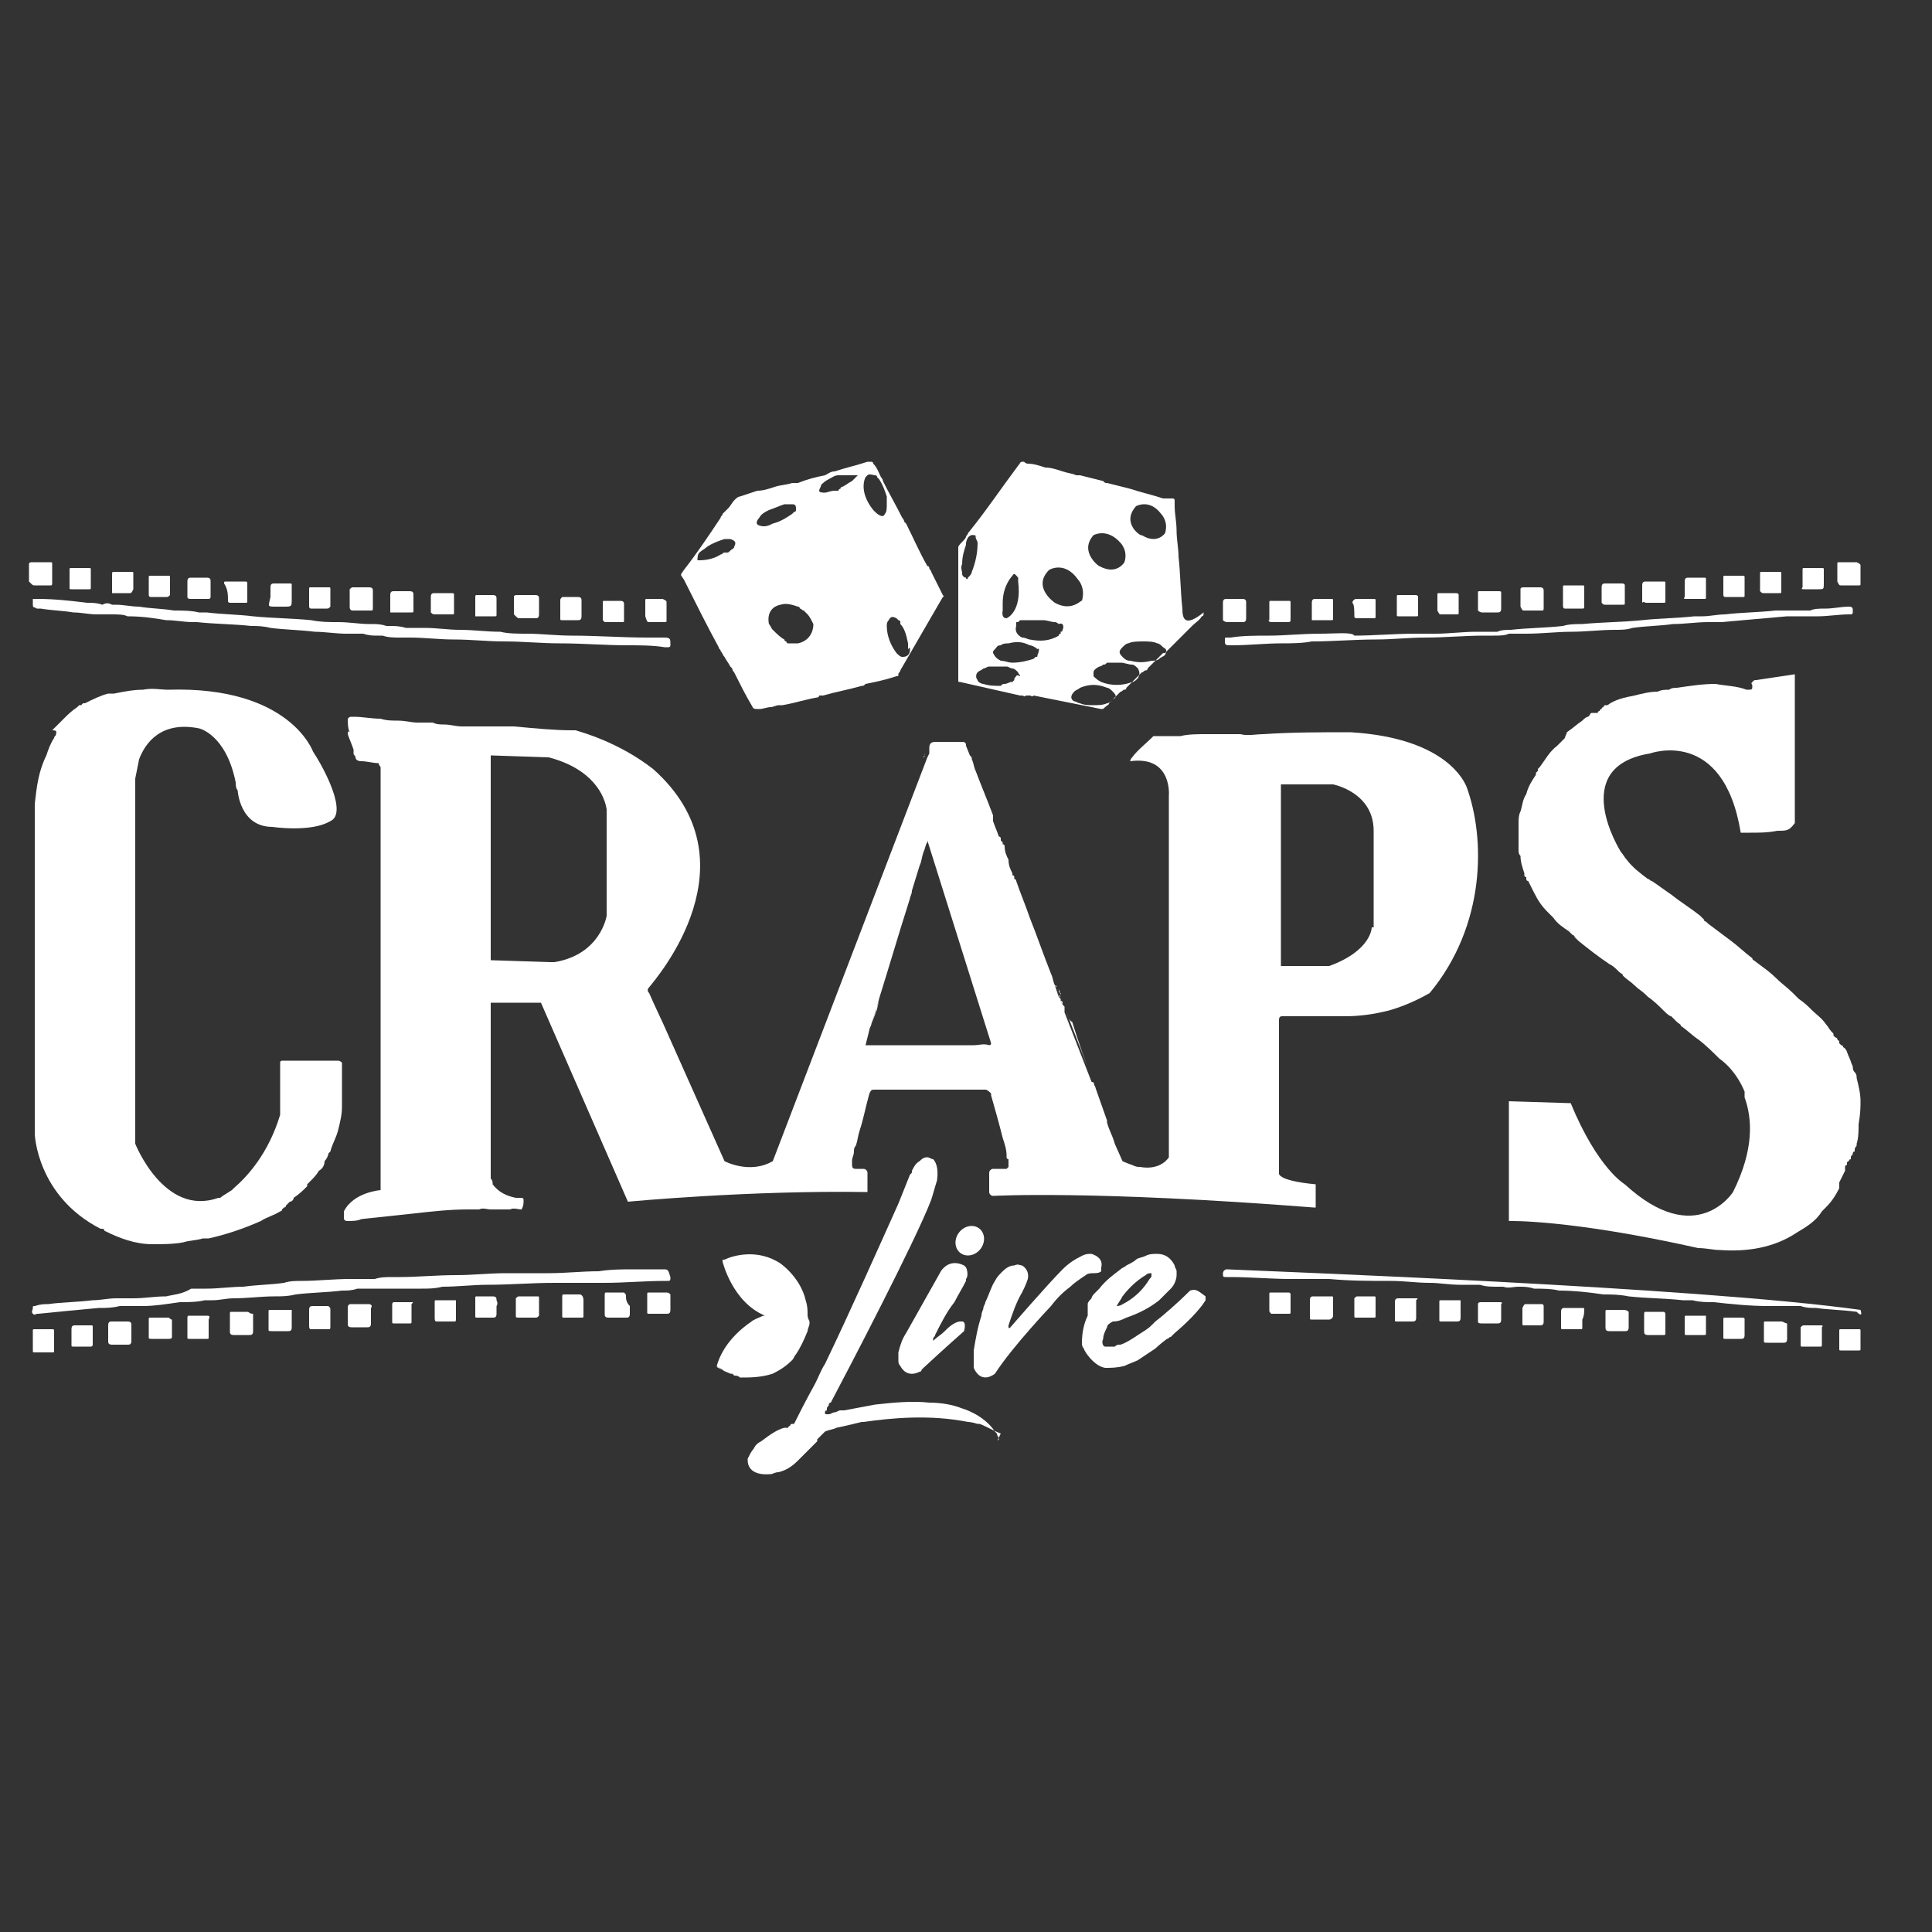 <?xml version="1.0" encoding="UTF-8"?> <!-- Generator: Adobe Illustrator 24.1.2, SVG Export Plug-In . SVG Version: 6.00 Build 0) --> <svg xmlns="http://www.w3.org/2000/svg" xmlns:xlink="http://www.w3.org/1999/xlink" version="1.1" id="Layer_1" x="0px" y="0px" viewBox="0 0 100 100" style="enable-background:new 0 0 100 100;" xml:space="preserve"><rect x="0" y="0" width="100" height="100" fill="#333333" stroke="none"/> <g> <path style="fill:#FFFFFF;" d="M88.4,48C88.4,48,88.4,48,88.4,48C88.4,48,88.4,48,88.4,48C88.4,48,88.4,48,88.4,48z"></path> <path style="fill:#FFFFFF;" d="M82.3,37.2C82.3,37.2,82.3,37.2,82.3,37.2C82.3,37.2,82.3,37.2,82.3,37.2 C82.3,37.2,82.3,37.2,82.3,37.2z"></path> <polygon style="fill:#FFFFFF;" points="94.5,37.7 94.5,37.7 94.5,37.7 "></polygon> <path style="fill:#FFFFFF;" d="M14.6,62.5L14.6,62.5C14.6,62.5,14.6,62.5,14.6,62.5C14.6,62.5,14.6,62.5,14.6,62.5z"></path> <polygon style="fill:#FFFFFF;" points="13.6,59.8 13.6,59.8 13.6,59.8 "></polygon> <path style="fill:#FFFFFF;" d="M14.8,62.4L14.8,62.4C14.8,62.4,14.8,62.4,14.8,62.4C14.8,62.3,14.8,62.4,14.8,62.4z"></path> <polygon style="fill:#FFFFFF;" points="47.3,60 47.3,60 47.3,60 "></polygon> <path style="fill:#FFFFFF;" d="M82.5,37.1L82.5,37.1C82.4,37.1,82.4,37.1,82.5,37.1C82.4,37.1,82.4,37.1,82.5,37.1z"></path> <polygon style="fill:#FFFFFF;" points="49.8,48 49.8,48 49.8,48 "></polygon> <polygon style="fill:#FFFFFF;" points="77.4,41.2 77.4,41.2 77.4,41.2 "></polygon> <path style="fill:#FFFFFF;" d="M34.4,65.7c-0.1,0-0.1,0-0.2,0c-0.5,0-0.9,0-1.4,0c-0.6,0-1.2,0-1.8,0.1c-0.9,0-1.7,0.1-2.6,0.1 c-0.2,0-0.4,0-0.6,0c-0.4,0-0.8,0-1.2,0c-0.1,0-0.3,0-0.4,0c-0.9,0-1.7,0.1-2.6,0.1c-1,0-2,0.1-2.9,0.1c-0.1,0-0.2,0-0.3,0 c0,0-0.1,0-0.1,0c-0.3,0-0.6,0-0.9,0.1c0,0,0,0,0,0c-0.1,0-0.2,0-0.3,0c-0.2,0-0.5,0-0.7,0c0,0,0,0-0.1,0c-0.1,0-0.1,0-0.2,0 c-0.8,0-1.7,0.1-2.5,0.1c-0.3,0-0.6,0-0.9,0.1c-0.7,0.1-1.4,0.1-2.1,0.2c-0.6,0-1.3,0.1-1.9,0.1c-0.1,0-0.1,0-0.2,0 c-0.2,0-0.4,0-0.6,0C9.4,67,9,67,8.6,67.1c-0.6,0-1.1,0.1-1.7,0.1c0,0-0.1,0-0.1,0c0,0,0,0,0,0c0,0,0,0-0.1,0c-0.1,0-0.1,0-0.2,0 c-0.2,0-0.3,0-0.5,0c0,0,0,0,0,0c-0.4,0-0.8,0.1-1.2,0.1c-0.8,0.1-1.6,0.1-2.3,0.2c-0.2,0-0.4,0-0.7,0.1c-0.1,0-0.1,0-0.1,0.1 c0,0.1-0.1,0.2,0,0.3c0.1,0.1,0.2,0,0.2,0c0,0,0.1,0,0.1,0c1-0.1,2-0.2,3.1-0.3c0.4,0,0.7,0,1.1-0.1c0.2,0,0.3,0,0.5,0c0,0,0,0,0,0 c0.1,0,0.1,0,0.2,0c0.2,0,0.3,0,0.5,0c0.6,0,1.2-0.1,1.9-0.2c0.4,0,0.9,0,1.3-0.1c0,0,0,0,0,0c0.1,0,0.3,0,0.4,0 c0.4,0,0.7-0.1,1.1-0.1c0.7,0,1.4-0.1,2.1-0.1c0.4,0,0.7,0,1.1-0.1c0.8-0.1,1.6-0.1,2.4-0.2c0.3,0,0.5,0,0.8-0.1c0.2,0,0.5,0,0.7,0 c0,0,0,0,0,0c0.1,0,0.2,0,0.3,0c0.3,0,0.5,0,0.8,0c0,0,0,0,0,0c0.1,0,0.1,0,0.2,0c0.2,0,0.4,0,0.7,0c0.1,0,0.2,0,0.3,0c0,0,0,0,0,0 c0.1,0,0.2,0,0.3,0c0.4,0,0.7,0,1.1-0.1c0.8,0,1.6-0.1,2.3-0.1c1.2,0,2.3-0.1,3.5-0.1c0.2,0,0.5,0,0.7,0c0.5,0,1,0,1.5,0 c0.1,0,0.3,0,0.4,0c1,0,2.1-0.1,3.1-0.1c0,0,0.1,0,0.1,0c0.2,0,0.2,0,0.2-0.2C34.6,65.8,34.6,65.7,34.4,65.7z"></path> <path style="fill:#FFFFFF;" d="M68.3,32.8C68.3,32.8,68.2,32.8,68.3,32.8c-0.9,0-1.8,0.1-2.6,0.1c-0.7,0-1.4,0-2,0.1 c-0.1,0-0.1,0-0.2,0c-0.1,0-0.1,0-0.1,0.1c0,0,0,0.1,0,0.1c0,0.1,0,0.2,0.2,0.2c0.1,0,0.2,0,0.2,0c0.8,0,1.7-0.1,2.5-0.1 c0.5,0,1.1,0,1.6-0.1c1.1,0,2.2-0.1,3.3-0.1c0.9,0,1.7-0.1,2.6-0.1c1,0,2-0.1,3-0.1c0.1,0,0.2,0,0.3,0c0.1,0,0.1,0,0.2,0 c0.3,0,0.6,0,0.8-0.1c0,0,0,0,0,0c0.3,0,0.6,0,0.9,0c0.8,0,1.6-0.1,2.3-0.1c0.8,0,1.5-0.1,2.3-0.1c0.3,0,0.6,0,0.9-0.1 c0.7-0.1,1.4-0.1,2.1-0.2c0.6,0,1.2-0.1,1.8-0.1c0.1,0,0.1,0,0.2,0c0.2,0,0.4,0,0.5,0c1.1-0.1,2.3-0.2,3.4-0.3c0.1,0,0.2,0,0.2,0 c0.1,0,0.1,0,0.2,0c0.2,0,0.3,0,0.5,0c0,0,0,0,0,0c0,0,0.1,0,0.1,0c0.2,0,0.3,0,0.5,0c0,0,0,0,0,0c0,0,0.1,0,0.1,0 c0.5,0,1.1-0.1,1.6-0.1c0,0,0.1,0,0.1,0c0.1,0,0.1-0.1,0.1-0.1c0,0,0-0.1,0-0.1c0-0.1,0-0.2-0.2-0.2c-0.4,0-0.8,0.1-1.2,0.1 c-0.3,0-0.6,0-0.8,0.1c-0.2,0-0.3,0-0.5,0c0,0,0,0,0,0c-0.1,0-0.1,0-0.2,0c-0.2,0-0.3,0-0.5,0c0,0,0,0,0,0c0,0-0.1,0-0.1,0 c-0.2,0-0.3,0-0.5,0c-0.9,0.1-1.8,0.1-2.6,0.2c-0.4,0-0.8,0.1-1.2,0.1c-0.1,0-0.3,0-0.4,0c-0.9,0.1-1.8,0.1-2.7,0.2 c-1,0.1-2,0.1-3.1,0.2c-0.3,0-0.7,0-1,0.1c-0.9,0.1-1.8,0.1-2.7,0.2c-0.2,0-0.5,0-0.7,0.1c-0.3,0-0.5,0-0.8,0c0,0,0,0-0.1,0 c-0.1,0-0.1,0-0.2,0c-0.7,0-1.4,0.1-2.1,0.1c-0.4,0-0.7,0-1.1,0c-1,0-2.1,0.1-3.1,0.1C70,32.7,69.1,32.8,68.3,32.8z"></path> <polygon style="fill:#FFFFFF;" points="82.5,37.1 82.5,37.1 82.5,37.1 "></polygon> <polygon style="fill:#FFFFFF;" points="82.5,37.1 82.5,37.1 82.5,37.1 "></polygon> <path style="fill:#FFFFFF;" d="M1.9,31.5c0.1,0,0.2,0,0.2,0c0.6,0.1,1.1,0.1,1.7,0.2c0.4,0,0.8,0.1,1.2,0.1c0,0,0,0,0,0 c0.2,0,0.3,0,0.5,0c0.1,0,0.1,0,0.2,0c0,0,0.1,0,0.1,0c0.3,0,0.6,0,0.8,0.1C7.4,31.9,8,32,8.6,32.1c0.5,0,0.9,0.1,1.4,0.1 c0,0,0,0,0,0c0.1,0,0.2,0,0.2,0c0.9,0.1,1.9,0.1,2.8,0.2c0.3,0,0.6,0,1,0.1c0.8,0.1,1.5,0.1,2.3,0.2c0.5,0,1.1,0.1,1.6,0.1 c0.3,0,0.6,0,0.9,0c0.3,0.1,0.5,0.1,0.8,0.1c0.1,0,0.1,0,0.2,0c0.3,0.1,0.6,0.1,0.9,0.1c0.1,0,0.1,0,0.2,0c0.1,0,0.2,0,0.3,0 c0.8,0,1.5,0.1,2.3,0.1c0.9,0,1.7,0.1,2.6,0.1c1,0,1.9,0.1,2.9,0.1c1.2,0,2.3,0.1,3.5,0.1c0.6,0,1.3,0,1.9,0.1c0.1,0,0.2,0,0.2,0 c0,0,0.1,0,0.1-0.1c0,0,0-0.1,0-0.1c0-0.2,0-0.3-0.3-0.3c-0.3,0-0.6,0-0.9,0c-1.3,0-2.6-0.1-3.9-0.1c-0.8,0-1.6-0.1-2.3-0.1 c-0.5,0-1,0-1.4-0.1c-0.7,0-1.4-0.1-2.1-0.1c-0.6,0-1.2-0.1-1.8-0.1c-0.3,0-0.5,0-0.8,0c-0.1,0-0.1,0-0.2,0 c-0.3-0.1-0.6-0.1-0.8-0.1c-0.1,0-0.1,0-0.2,0c-0.3-0.1-0.5-0.1-0.8-0.1l0,0c0,0,0,0,0,0h0c0,0-0.1,0-0.1,0c-0.5,0-1-0.1-1.6-0.1 c-0.5,0-0.9,0-1.4-0.1c-1-0.1-2-0.1-3-0.2c-0.8-0.1-1.6-0.1-2.4-0.2c-0.1,0-0.3,0-0.4,0c-0.4-0.1-0.9-0.1-1.3-0.1 c-0.6-0.1-1.2-0.1-1.8-0.2c-0.4,0-0.8-0.1-1.2-0.1c-0.1,0-0.1,0-0.2,0c-0.2-0.1-0.3-0.1-0.5,0c-0.3-0.1-0.5-0.1-0.8-0.1 c-0.8-0.1-1.7-0.2-2.5-0.2c-0.1,0-0.1,0-0.2,0c0,0-0.1,0-0.1,0c0,0.1,0,0.2,0,0.3C1.7,31.5,1.8,31.4,1.9,31.5z"></path> <path style="fill:#FFFFFF;" d="M66.7,66.9c-0.3,0-0.6,0-0.9,0c-0.1,0-0.1,0-0.1,0.1c0,0.1,0,0.3,0,0.4c0,0.1,0,0.3,0,0.4 c0,0.1,0,0.1,0.1,0.2c0.3,0,0.6,0,0.9,0c0.1,0,0.1,0,0.1-0.1c0-0.3,0-0.6,0-0.9C66.8,67,66.8,66.9,66.7,66.9z"></path> <path style="fill:#FFFFFF;" d="M32.4,67.1c0-0.1,0-0.1-0.1-0.2c-0.3,0-0.6,0-0.9,0c-0.1,0-0.1,0-0.1,0.2c0,0.3,0,0.6,0,0.9 c0,0.1,0,0.2,0.2,0.2c0.3,0,0.6,0,0.9,0c0.1,0,0.2,0,0.2-0.2c0-0.1,0-0.3,0-0.4c0,0,0,0,0,0C32.4,67.4,32.4,67.2,32.4,67.1z"></path> <path style="fill:#FFFFFF;" d="M94.2,68.6c-0.1,0-0.3,0-0.4,0c0,0,0,0,0,0c-0.1,0-0.3,0-0.4,0c-0.1,0-0.1,0-0.2,0.1 c0,0.3,0,0.6,0,0.9c0,0.1,0,0.1,0.1,0.1c0.3,0,0.6,0,0.9,0c0.1,0,0.1,0,0.1-0.1c0-0.3,0-0.6,0-0.9C94.4,68.6,94.3,68.6,94.2,68.6z"></path> <path style="fill:#FFFFFF;" d="M93.4,30.5c0.1,0,0.3,0,0.4,0c0,0,0,0,0,0c0.1,0,0.2,0,0.3,0c0.3,0,0.3,0,0.3-0.3c0-0.2,0-0.4,0-0.5 c0-0.1,0-0.1,0-0.2c0-0.1,0-0.1-0.1-0.1c-0.3,0-0.6,0-0.9,0c-0.1,0-0.1,0-0.1,0.1c0,0.3,0,0.6,0,0.9C93.2,30.5,93.3,30.5,93.4,30.5 z"></path> <path style="fill:#FFFFFF;" d="M10.7,68.1c-0.3,0-0.6,0-0.9,0c-0.1,0-0.1,0-0.1,0.2c0,0.1,0,0.3,0,0.4c0,0,0,0,0,0 c0,0.2,0,0.3,0,0.5c0,0.1,0,0.1,0.1,0.1c0.3,0,0.6,0,0.9,0c0.1,0,0.1,0,0.1-0.1c0-0.3,0-0.6,0-0.9C10.9,68.1,10.8,68.1,10.7,68.1z"></path> <path style="fill:#FFFFFF;" d="M30,67c-0.2,0-0.4,0-0.6,0c-0.1,0-0.1,0-0.2,0c-0.1,0-0.1,0-0.1,0.2c0,0.3,0,0.6,0,0.9 c0,0.1,0,0.1,0.1,0.1c0.3,0,0.6,0,0.9,0c0.1,0,0.1,0,0.1-0.1c0-0.1,0-0.3,0-0.4c0,0,0,0,0,0c0-0.1,0-0.3,0-0.4 C30.2,67.1,30.1,67,30,67z"></path> <path style="fill:#FFFFFF;" d="M81,31.5c0.3,0,0.6,0,0.9,0c0.1,0,0.1,0,0.1-0.2c0-0.1,0-0.3,0-0.4c0,0,0,0,0,0c0-0.2,0-0.3,0-0.5 c0-0.1,0-0.1-0.1-0.1c-0.3,0-0.6,0-0.9,0c-0.1,0-0.1,0-0.1,0.1c0,0.3,0,0.6,0,0.9C80.9,31.4,80.9,31.5,81,31.5z"></path> <path style="fill:#FFFFFF;" d="M4.7,68.6c-0.1,0-0.3,0-0.4,0c0,0,0,0,0,0c-0.1,0-0.3,0-0.4,0c-0.1,0-0.2,0-0.2,0.2 c0,0.1,0,0.2,0,0.3c0,0.2,0,0.4,0,0.5c0,0.1,0,0.1,0.1,0.1c0.3,0,0.6,0,0.9,0c0.1,0,0.1-0.1,0.1-0.1c0-0.3,0-0.6,0-0.9 C4.8,68.6,4.8,68.6,4.7,68.6z"></path> <path style="fill:#FFFFFF;" d="M89.3,30.9c0.3,0,0.6,0,0.9,0c0.1,0,0.1,0,0.1-0.1c0-0.3,0-0.6,0-0.9c0-0.1,0-0.1-0.1-0.1 c-0.3,0-0.6,0-0.9,0c-0.1,0-0.1,0-0.1,0.1c0,0.1,0,0.3,0,0.4c0,0,0,0,0,0c0,0.2,0,0.3,0,0.5C89.2,30.8,89.2,30.9,89.3,30.9z"></path> <path style="fill:#FFFFFF;" d="M65.8,32.2c0.1,0,0.3,0,0.4,0c0,0,0,0,0,0c0.1,0,0.2,0,0.3,0c0,0,0,0,0.1,0c0.2,0,0.2,0,0.2-0.2 c0-0.2,0-0.4,0-0.6c0-0.1,0-0.2,0-0.2c0-0.1,0-0.1-0.1-0.1c-0.3,0-0.6,0-0.9,0c-0.1,0-0.1,0-0.1,0.1c0,0.3,0,0.6,0,0.9 C65.6,32.1,65.7,32.2,65.8,32.2z"></path> <path style="fill:#FFFFFF;" d="M22.6,31.8c0.1,0,0.3,0,0.4,0c0,0,0,0,0,0c0.1,0,0.3,0,0.4,0c0.1,0,0.1,0,0.1-0.1c0-0.3,0-0.6,0-0.9 c0-0.1,0-0.1-0.2-0.1c-0.3,0-0.6,0-0.8,0c-0.1,0-0.2,0-0.2,0.2c0,0.3,0,0.6,0,0.8C22.4,31.8,22.4,31.8,22.6,31.8z"></path> <path style="fill:#FFFFFF;" d="M90.2,68.2c-0.3,0-0.6,0-0.9,0c-0.1,0-0.1,0-0.1,0.1c0,0.3,0,0.6,0,0.9c0,0.1,0,0.1,0.1,0.1 c0.1,0,0.3,0,0.4,0c0,0,0,0,0,0c0.1,0,0.3,0,0.4,0c0.1,0,0.2,0,0.2-0.2c0-0.3,0-0.6,0-0.9C90.3,68.3,90.3,68.2,90.2,68.2z"></path> <path style="fill:#FFFFFF;" d="M25.7,67.3c0-0.1,0-0.2-0.2-0.2c-0.3,0-0.6,0-0.8,0c-0.1,0-0.1,0-0.1,0.1c0,0.3,0,0.6,0,0.9 c0,0.1,0,0.1,0.1,0.1c0.3,0,0.6,0,0.8,0c0.1,0,0.2,0,0.2-0.2c0-0.1,0-0.3,0-0.4c0,0,0,0,0,0C25.7,67.6,25.8,67.5,25.7,67.3z"></path> <path style="fill:#FFFFFF;" d="M34.4,66.9c-0.1,0-0.3,0-0.4,0c0,0,0,0,0,0c-0.1,0-0.3,0-0.4,0c-0.1,0-0.1,0-0.1,0.1 c0,0.3,0,0.6,0,0.9c0,0.1,0,0.1,0.1,0.1c0.3,0,0.6,0,0.9,0c0.1,0,0.2,0,0.2-0.2c0-0.3,0-0.5,0-0.8C34.6,66.9,34.6,66.9,34.4,66.9z"></path> <path style="fill:#FFFFFF;" d="M71.1,67.1c-0.1,0-0.3,0-0.4,0c0,0,0,0,0,0c-0.1,0-0.3,0-0.4,0c-0.1,0-0.1,0-0.2,0.1 c0,0.3,0,0.6,0,0.9c0,0.1,0,0.1,0.1,0.1c0.3,0,0.6,0,0.9,0c0.1,0,0.1,0,0.1-0.1c0-0.3,0-0.6,0-0.9C71.2,67.1,71.2,67.1,71.1,67.1z"></path> <path style="fill:#FFFFFF;" d="M88.2,68.1c-0.3,0-0.6,0-0.9,0c-0.1,0-0.1,0-0.1,0.1c0,0.1,0,0.3,0,0.4c0,0.1,0,0.3,0,0.4 c0,0.1,0,0.1,0.1,0.1c0.3,0,0.6,0,0.9,0c0.1,0,0.1,0,0.1-0.1c0-0.3,0-0.6,0-0.9C88.3,68.1,88.2,68.1,88.2,68.1z"></path> <path style="fill:#FFFFFF;" d="M85.2,31.2c0.1,0,0.3,0,0.4,0c0,0,0,0,0,0c0.2,0,0.3,0,0.5,0c0.1,0,0.1,0,0.1-0.1c0-0.3,0-0.6,0-0.9 c0-0.1,0-0.1-0.1-0.1c-0.3,0-0.6,0-0.9,0c-0.1,0-0.2,0-0.2,0.2c0,0.3,0,0.5,0,0.8c0,0,0,0.1,0,0.1C85.1,31.1,85.1,31.2,85.2,31.2z"></path> <path style="fill:#FFFFFF;" d="M14.3,31.4c0.1,0,0.2,0,0.4,0c0.4,0,0.4,0,0.4-0.4c0-0.1,0-0.1,0-0.2c0,0,0,0,0,0c0-0.1,0-0.3,0-0.4 c0,0,0,0,0-0.1c0-0.1,0-0.1-0.1-0.1c-0.3,0-0.6,0-0.8,0c-0.1,0-0.2,0-0.2,0.2c0,0.2,0,0.4,0,0.5C13.9,31.4,13.8,31.4,14.3,31.4z"></path> <path style="fill:#FFFFFF;" d="M86.1,67.9c-0.3,0-0.6,0-0.9,0c-0.1,0-0.1,0-0.1,0.2c0,0.1,0,0.3,0,0.4c0,0,0,0,0,0 c0,0.1,0,0.3,0,0.4c0,0.1,0,0.2,0.2,0.2c0.3,0,0.6,0,0.8,0c0.1,0,0.1,0,0.1-0.1c0-0.3,0-0.6,0-0.9C86.2,68,86.2,67.9,86.1,67.9z"></path> <path style="fill:#FFFFFF;" d="M76.7,31.7c0.1,0,0.3,0,0.4,0c0,0,0,0,0,0c0.1,0,0.3,0,0.4,0c0.1,0,0.2,0,0.2-0.2c0-0.2,0-0.4,0-0.6 c0-0.1,0-0.1,0-0.2c0-0.1,0-0.1-0.2-0.1c-0.3,0-0.6,0-0.9,0c-0.1,0-0.1,0-0.1,0.1c0,0.3,0,0.6,0,0.9C76.6,31.7,76.7,31.7,76.7,31.7 z"></path> <path style="fill:#FFFFFF;" d="M29.1,32.1c0.3,0,0.6,0,0.8,0c0.1,0,0.2,0,0.2-0.2c0-0.1,0-0.3,0-0.4c0,0,0,0,0,0c0-0.1,0-0.3,0-0.4 c0-0.1,0-0.2-0.2-0.2c-0.3,0-0.6,0-0.8,0C29,31,29,31,29,31.1c0,0.3,0,0.6,0,0.9C29,32.1,29,32.1,29.1,32.1z"></path> <path style="fill:#FFFFFF;" d="M16.1,31.5c0.1,0,0.3,0,0.4,0c0,0,0,0,0,0c0.1,0,0.3,0,0.4,0c0.1,0,0.1,0,0.2-0.1c0-0.3,0-0.6,0-0.9 c0-0.1,0-0.1-0.1-0.1c-0.3,0-0.6,0-0.9,0c-0.1,0-0.1,0-0.1,0.1c0,0.3,0,0.6,0,0.9C16,31.4,16,31.5,16.1,31.5z"></path> <path style="fill:#FFFFFF;" d="M84,67.8c-0.1,0-0.3,0-0.4,0c0,0,0,0,0,0c-0.1,0-0.3,0-0.4,0c-0.1,0-0.1,0-0.1,0.1 c0,0.3,0,0.6,0,0.8c0,0.1,0,0.2,0.2,0.2c0.3,0,0.6,0,0.8,0c0.1,0,0.2,0,0.2-0.2c0-0.3,0-0.5,0-0.8C84.2,67.8,84.1,67.8,84,67.8z"></path> <path style="fill:#FFFFFF;" d="M96.2,68.8c-0.3,0-0.6,0-0.9,0c-0.1,0-0.1,0-0.1,0.1c0,0.3,0,0.6,0,0.9c0,0.1,0,0.1,0.1,0.1 c0.3,0,0.6,0,0.9,0c0.1,0,0.1,0,0.1-0.1c0-0.2,0-0.3,0-0.5c0,0,0,0,0,0c0-0.1,0-0.3,0-0.4C96.3,68.8,96.3,68.8,96.2,68.8z"></path> <path style="fill:#FFFFFF;" d="M14.9,67.8c-0.3,0-0.6,0-0.9,0c-0.1,0-0.1,0-0.1,0.1c0,0.3,0,0.6,0,0.9c0,0.1,0,0.1,0.2,0.1 c0.1,0,0.3,0,0.4,0c0,0,0,0,0,0c0.1,0,0.3,0,0.4,0c0.1,0,0.2,0,0.2-0.2c0-0.3,0-0.6,0-0.9C15,67.8,15,67.8,14.9,67.8z"></path> <path style="fill:#FFFFFF;" d="M20.4,31.7c0.3,0,0.6,0,0.9,0c0.1,0,0.1,0,0.1-0.1c0-0.1,0-0.3,0-0.4c0,0,0,0,0,0c0-0.1,0-0.3,0-0.4 c0-0.1,0-0.2-0.2-0.2c-0.3,0-0.5,0-0.8,0c-0.1,0-0.2,0-0.2,0.2c0,0.3,0,0.6,0,0.9C20.2,31.7,20.3,31.7,20.4,31.7z"></path> <path style="fill:#FFFFFF;" d="M18.3,31.6c0.3,0,0.6,0,0.9,0c0.1,0,0.1,0,0.1-0.2c0-0.1,0-0.3,0-0.4c0,0,0,0,0,0c0-0.1,0-0.3,0-0.4 c0-0.1,0-0.2-0.2-0.2c-0.3,0-0.6,0-0.8,0c-0.1,0-0.1,0-0.2,0.1c0,0.3,0,0.6,0,0.9C18.1,31.6,18.2,31.6,18.3,31.6z"></path> <path style="fill:#FFFFFF;" d="M3.6,30.4c0,0.1,0,0.1,0.1,0.1c0.3,0,0.6,0,0.9,0c0.1,0,0.1,0,0.1-0.1c0-0.3,0-0.6,0-0.9 c0-0.1,0-0.1-0.1-0.1c-0.3,0-0.6,0-0.9,0c-0.1,0-0.1,0-0.1,0.1c0,0.1,0,0.3,0,0.4c0,0,0,0,0,0C3.6,30.1,3.6,30.2,3.6,30.4z"></path> <path style="fill:#FFFFFF;" d="M78.9,31.6c0.3,0,0.6,0,0.9,0c0.1,0,0.1,0,0.1-0.2c0-0.1,0-0.3,0-0.4c0,0,0,0,0,0c0-0.1,0-0.3,0-0.4 c0-0.1,0-0.2-0.2-0.2c-0.3,0-0.6,0-0.8,0c-0.1,0-0.2,0-0.2,0.1c0,0.3,0,0.6,0,0.9C78.8,31.6,78.8,31.6,78.9,31.6z"></path> <path style="fill:#FFFFFF;" d="M24.7,31.9c0.3,0,0.6,0,0.9,0c0.1,0,0.1,0,0.1-0.1c0-0.1,0-0.3,0-0.4c0,0,0,0,0,0c0-0.1,0-0.3,0-0.4 c0-0.1,0-0.2-0.2-0.2c-0.2,0-0.4,0-0.6,0c-0.1,0-0.1,0-0.2,0c-0.1,0-0.1,0-0.1,0.2c0,0.3,0,0.6,0,0.9 C24.6,31.9,24.6,31.9,24.7,31.9z"></path> <path style="fill:#FFFFFF;" d="M5.8,30.7c0.3,0,0.6,0,0.9,0c0.1,0,0.1,0,0.2-0.2c0-0.1,0-0.3,0-0.4c0,0,0,0,0,0c0-0.1,0-0.3,0-0.4 c0-0.1,0-0.1-0.1-0.1c-0.3,0-0.6,0-0.9,0c-0.1,0-0.1,0-0.1,0.2c0,0.3,0,0.6,0,0.9C5.6,30.7,5.7,30.7,5.8,30.7z"></path> <path style="fill:#FFFFFF;" d="M91.3,30.7c0.1,0,0.3,0,0.4,0c0,0,0,0,0,0c0.1,0,0.3,0,0.4,0c0.1,0,0.1,0,0.1-0.1c0-0.1,0-0.3,0-0.4 c0-0.2,0-0.3,0-0.5c0-0.1,0-0.1-0.1-0.1c-0.3,0-0.6,0-0.9,0c-0.1,0-0.1,0-0.1,0.1c0,0.3,0,0.6,0,0.9C91.2,30.7,91.2,30.7,91.3,30.7 z"></path> <path style="fill:#FFFFFF;" d="M83.1,31.3c0.3,0,0.6,0,0.9,0c0.1,0,0.1,0,0.1-0.1c0-0.3,0-0.6,0-0.9c0-0.1-0.1-0.1-0.2-0.1 c-0.1,0-0.3,0-0.4,0c0,0,0,0,0,0c-0.1,0-0.3,0-0.4,0c-0.1,0-0.2,0-0.2,0.2c0,0.3,0,0.6,0,0.8C83,31.3,83,31.3,83.1,31.3z"></path> <path style="fill:#FFFFFF;" d="M87.3,31c0.2,0,0.4,0,0.7,0c0.1,0,0.2,0,0.2,0c0.1,0,0.1,0,0.1-0.1c0-0.3,0-0.6,0-0.9 c0-0.1,0-0.1-0.1-0.1c-0.1,0-0.3,0-0.4,0c0,0,0,0,0,0c-0.1,0-0.3,0-0.4,0c-0.1,0-0.2,0-0.2,0.2c0,0.3,0,0.6,0,0.8 C87.1,31,87.2,31,87.3,31z"></path> <path style="fill:#FFFFFF;" d="M92.2,68.4c-0.1,0-0.3,0-0.4,0c0,0,0,0,0,0c-0.1,0-0.3,0-0.4,0c-0.1,0-0.1,0-0.1,0.1 c0,0.3,0,0.6,0,0.9c0,0.1,0,0.1,0.2,0.1c0.3,0,0.6,0,0.8,0c0.1,0,0.2,0,0.2-0.2c0-0.3,0-0.6,0-0.8C92.4,68.5,92.3,68.4,92.2,68.4z"></path> <path style="fill:#FFFFFF;" d="M6.8,68.6c0-0.1,0-0.2-0.2-0.2c-0.3,0-0.5,0-0.8,0c-0.1,0-0.2,0-0.2,0.2c0,0.3,0,0.6,0,0.8 c0,0.1,0,0.2,0.2,0.2c0.3,0,0.5,0,0.8,0c0.1,0,0.2,0,0.2-0.2c0-0.1,0-0.3,0-0.4c0,0,0,0,0,0C6.8,68.9,6.8,68.7,6.8,68.6z"></path> <path style="fill:#FFFFFF;" d="M9.9,31c0.3,0,0.5,0,0.8,0c0,0,0.1,0,0.1,0c0.1,0,0.1-0.1,0.1-0.1c0-0.1,0-0.3,0-0.4c0,0,0,0,0,0 c0-0.1,0-0.3,0-0.4c0-0.1,0-0.2-0.2-0.2c-0.3,0-0.5,0-0.8,0c-0.1,0-0.2,0-0.2,0.2c0,0.3,0,0.5,0,0.8C9.7,31,9.8,31,9.9,31z"></path> <path style="fill:#FFFFFF;" d="M63.5,32.2c0.1,0,0.3,0,0.4,0c0,0,0,0,0,0c0.1,0,0.3,0,0.4,0c0.1,0,0.2,0,0.2-0.2c0-0.3,0-0.5,0-0.8 c0-0.1,0-0.2-0.2-0.2c-0.3,0-0.5,0-0.8,0c-0.1,0-0.2,0-0.2,0.2c0,0.3,0,0.5,0,0.8c0,0,0,0.1,0,0.1C63.4,32.2,63.5,32.2,63.5,32.2z"></path> <path style="fill:#FFFFFF;" d="M7.8,30.9c0.3,0,0.6,0,0.8,0c0.1,0,0.1,0,0.2-0.1c0-0.3,0-0.6,0-0.9c0-0.1,0-0.1-0.1-0.1 c-0.1,0-0.3,0-0.4,0c0,0,0,0,0,0c-0.2,0-0.3,0-0.5,0c-0.1,0-0.1,0-0.1,0.1c0,0.3,0,0.6,0,0.9C7.7,30.8,7.7,30.9,7.8,30.9z"></path> <path style="fill:#FFFFFF;" d="M8.7,68.2c-0.1,0-0.3,0-0.4,0c-0.2,0-0.3,0-0.5,0c-0.1,0-0.1,0-0.1,0.1c0,0.3,0,0.6,0,0.9 c0,0.1,0,0.1,0.2,0.1c0.1,0,0.3,0,0.4,0c0,0,0,0,0,0c0.1,0,0.3,0,0.4,0c0.1,0,0.2,0,0.2-0.1c0-0.3,0-0.6,0-0.9 C8.8,68.3,8.8,68.2,8.7,68.2z"></path> <path style="fill:#FFFFFF;" d="M21.3,67.4c-0.3,0-0.6,0-0.9,0c-0.1,0-0.1,0.1-0.1,0.1c0,0.3,0,0.6,0,0.9c0,0.1,0,0.1,0.1,0.1 c0.1,0,0.3,0,0.4,0c0,0,0,0,0,0c0.1,0,0.3,0,0.4,0c0.1,0,0.1,0,0.1-0.1c0,0,0,0,0-0.1c0-0.3,0-0.5,0-0.8 C21.4,67.4,21.4,67.4,21.3,67.4z"></path> <path style="fill:#FFFFFF;" d="M2.7,68.8c-0.3,0-0.6,0-0.9,0c-0.1,0-0.1,0-0.1,0.1c0,0.2,0,0.3,0,0.5c0,0,0,0,0,0 c0,0.2,0,0.3,0,0.5c0,0.1,0,0.1,0.1,0.1c0.3,0,0.6,0,0.9,0c0.1,0,0.1,0,0.1-0.1c0-0.3,0-0.6,0-0.9C2.8,68.8,2.8,68.8,2.7,68.8z"></path> <path style="fill:#FFFFFF;" d="M12.8,67.9c-0.1,0-0.3,0-0.4,0c0,0,0,0,0,0c-0.1,0-0.3,0-0.4,0c-0.1,0-0.1,0-0.1,0.1 c0,0.1,0,0.2,0,0.4c0,0.2,0,0.3,0,0.5c0,0.1,0,0.2,0.2,0.2c0.3,0,0.5,0,0.8,0c0.1,0,0.2,0,0.2-0.2c0-0.3,0-0.6,0-0.9 C12.9,68,12.9,67.9,12.8,67.9z"></path> <path style="fill:#FFFFFF;" d="M69,67.2c0-0.1,0-0.1-0.1-0.1c-0.3,0-0.6,0-0.9,0c-0.1,0-0.2,0-0.2,0.2c0,0.3,0,0.6,0,0.9 c0,0.1,0,0.1,0.1,0.1c0.3,0,0.6,0,0.9,0c0.1,0,0.2-0.1,0.2-0.2c0-0.1,0-0.3,0-0.4c0,0,0,0,0,0C69,67.4,69,67.3,69,67.2z"></path> <path style="fill:#FFFFFF;" d="M95.3,30.3c0.3,0,0.6,0,0.9,0c0.1,0,0.1,0,0.1-0.1c0-0.3,0-0.6,0-0.9c0-0.1,0-0.1-0.2-0.2 c-0.3,0-0.5,0-0.8,0c0,0,0,0-0.1,0c-0.1,0-0.1,0-0.1,0.1c0,0.1,0,0.3,0,0.4c0,0,0,0,0,0c0,0.2,0,0.3,0,0.5 C95.2,30.3,95.2,30.3,95.3,30.3z"></path> <path style="fill:#FFFFFF;" d="M1.8,30.3c0.3,0,0.5,0,0.8,0c0,0,0,0,0,0c0.1,0,0.1,0,0.1-0.2c0-0.3,0-0.6,0-0.9 c0-0.1,0-0.1-0.1-0.1c-0.2,0-0.3,0-0.5,0c0,0,0,0,0,0c-0.1,0-0.3,0-0.4,0c-0.1,0-0.2,0-0.2,0.1c0,0.3,0,0.6,0,0.9 C1.7,30.3,1.7,30.3,1.8,30.3z"></path> <path style="fill:#FFFFFF;" d="M82,67.8c0-0.1,0-0.1-0.1-0.1c-0.1,0-0.2,0-0.4,0c-0.2,0-0.3,0-0.5,0c-0.1,0-0.2,0-0.2,0.2 c0,0.3,0,0.6,0,0.8c0,0.1,0,0.1,0.1,0.1c0.3,0,0.6,0,0.9,0c0.1,0,0.1,0,0.1-0.1c0-0.1,0-0.3,0-0.4c0,0,0,0,0,0 C82,68.1,82,67.9,82,67.8z"></path> <path style="fill:#FFFFFF;" d="M17,67.6c-0.3,0-0.5,0-0.8,0c-0.1,0-0.2,0-0.2,0.2c0,0.3,0,0.5,0,0.8c0,0.1,0,0.2,0.1,0.2 c0.3,0,0.6,0,0.9,0c0.1,0,0.1,0,0.1-0.2c0-0.1,0-0.3,0-0.4c0,0,0,0,0,0c0-0.1,0-0.3,0-0.4C17.1,67.7,17.1,67.7,17,67.6z"></path> <path style="fill:#FFFFFF;" d="M79.8,67.5c-0.3,0-0.6,0-0.8,0c-0.1,0-0.1,0-0.2,0.2c0,0.2,0,0.4,0,0.6c0,0.1,0,0.1,0,0.2 c0,0.1,0,0.1,0.1,0.1c0.3,0,0.6,0,0.8,0c0.1,0,0.2,0,0.2-0.2c0-0.1,0-0.3,0-0.4c0,0,0,0,0,0c0-0.1,0-0.3,0-0.4 C79.9,67.6,79.9,67.5,79.8,67.5z"></path> <path style="fill:#FFFFFF;" d="M19.1,67.5c-0.3,0-0.6,0-0.9,0c-0.1,0-0.2,0-0.2,0.2c0,0.3,0,0.5,0,0.8c0,0.1,0,0.2,0.2,0.2 c0.1,0,0.3,0,0.4,0c0,0,0,0,0,0c0.1,0,0.3,0,0.4,0c0.1,0,0.2,0,0.2-0.2c0-0.3,0-0.5,0-0.8C19.3,67.6,19.2,67.5,19.1,67.5z"></path> <path style="fill:#FFFFFF;" d="M77.6,67.4c-0.3,0-0.6,0-0.9,0c-0.1,0-0.2,0-0.2,0.1c0,0.3,0,0.6,0,0.9c0,0.1,0.1,0.1,0.2,0.1 c0.1,0,0.3,0,0.4,0c0,0,0,0,0,0c0.1,0,0.3,0,0.4,0c0.1,0,0.2,0,0.2-0.2c0-0.3,0-0.5,0-0.8C77.8,67.4,77.7,67.4,77.6,67.4z"></path> <path style="fill:#FFFFFF;" d="M75.5,67.3c-0.3,0-0.6,0-0.9,0c-0.1,0-0.1,0-0.1,0.1c0,0.3,0,0.6,0,0.9c0,0.1,0,0.1,0.1,0.1 c0.1,0,0.3,0,0.4,0c0,0,0,0,0,0c0.1,0,0.3,0,0.4,0c0.1,0,0.2,0,0.2-0.2c0-0.3,0-0.5,0-0.8c0,0,0,0,0-0.1 C75.6,67.3,75.6,67.3,75.5,67.3z"></path> <path style="fill:#FFFFFF;" d="M73.3,67.2c-0.3,0-0.6,0-0.9,0c-0.1,0-0.2,0-0.2,0.2c0,0.3,0,0.6,0,0.9c0,0.1,0,0.1,0.1,0.1 c0.1,0,0.3,0,0.4,0c0,0,0,0,0,0c0.1,0,0.3,0,0.4,0c0.1,0,0.2,0,0.2-0.2c0-0.3,0-0.6,0-0.9C73.4,67.2,73.4,67.2,73.3,67.2z"></path> <path style="fill:#FFFFFF;" d="M27.8,67.1c-0.3,0-0.6,0-0.9,0c-0.1,0-0.1,0-0.2,0.1c0,0.3,0,0.6,0,0.9c0,0.1,0,0.1,0.2,0.1 c0.1,0,0.3,0,0.4,0c0,0,0,0,0,0c0.1,0,0.3,0,0.4,0c0.1,0,0.1,0,0.2-0.1c0-0.3,0-0.6,0-0.9C27.9,67.1,27.9,67.1,27.8,67.1z"></path> <path style="fill:#FFFFFF;" d="M70.1,31.9c0,0.1,0.1,0.1,0.1,0.1c0.3,0,0.6,0,0.9,0c0.1,0,0.1,0,0.1-0.1c0-0.1,0-0.3,0-0.4 c0,0,0,0,0,0c0-0.1,0-0.3,0-0.4c0-0.1,0-0.1-0.1-0.1c-0.3,0-0.6,0-0.9,0c-0.1,0-0.2,0.1-0.2,0.2C70.1,31.3,70.1,31.6,70.1,31.9 C70.1,31.9,70.1,31.9,70.1,31.9z"></path> <path style="fill:#FFFFFF;" d="M26.9,32c0.1,0,0.3,0,0.4,0c0,0,0,0,0,0c0.1,0,0.3,0,0.4,0c0.1,0,0.2,0,0.2-0.2c0-0.3,0-0.5,0-0.8 c0-0.1,0-0.2-0.2-0.2c-0.3,0-0.6,0-0.9,0c-0.1,0-0.2,0-0.2,0.1c0,0.3,0,0.6,0,0.9C26.8,32,26.8,32,26.9,32z"></path> <path style="fill:#FFFFFF;" d="M72.4,31.9c0.3,0,0.6,0,0.9,0c0.1,0,0.1,0,0.1-0.1c0-0.3,0-0.6,0-0.9c0-0.1-0.1-0.1-0.2-0.1 c-0.1,0-0.3,0-0.4,0c0,0,0,0,0,0c-0.1,0-0.3,0-0.4,0c-0.1,0-0.1,0-0.1,0.1c0,0.3,0,0.6,0,0.9C72.3,31.9,72.3,31.9,72.4,31.9z"></path> <path style="fill:#FFFFFF;" d="M68,32.1c0.3,0,0.6,0,0.9,0c0.1,0,0.1,0,0.1-0.1c0-0.3,0-0.6,0-0.9c0-0.1,0-0.1-0.1-0.1 c-0.1,0-0.3,0-0.4,0c0,0,0,0,0,0c-0.1,0-0.3,0-0.4,0c-0.1,0-0.2,0-0.2,0.2c0,0.3,0,0.6,0,0.9C67.9,32.1,67.9,32.1,68,32.1z"></path> <path style="fill:#FFFFFF;" d="M74.6,31.8c0.1,0,0.3,0,0.4,0c0,0,0,0,0,0c0.1,0,0.3,0,0.4,0c0.1,0,0.1,0,0.1-0.1c0-0.3,0-0.6,0-0.9 c0-0.1-0.1-0.1-0.2-0.1c-0.3,0-0.6,0-0.8,0c-0.1,0-0.1,0-0.1,0.1c0,0.3,0,0.6,0,0.8C74.5,31.8,74.5,31.8,74.6,31.8z"></path> <path style="fill:#FFFFFF;" d="M11.8,31.1c0,0.1,0.1,0.1,0.1,0.1c0.1,0,0.3,0,0.4,0c0,0,0,0,0,0c0.1,0,0.3,0,0.4,0 c0.1,0,0.1,0,0.1-0.1c0-0.3,0-0.6,0-0.9c0-0.1,0-0.1-0.2-0.1c-0.3,0-0.6,0-0.9,0c-0.1,0-0.1,0-0.1,0.1 C11.8,30.5,11.8,30.8,11.8,31.1C11.8,31.1,11.8,31.1,11.8,31.1z"></path> <path style="fill:#FFFFFF;" d="M23.4,67.3c-0.2,0-0.5,0-0.7,0c0,0-0.1,0-0.1,0c-0.1,0-0.1,0-0.1,0.1c0,0.1,0,0.3,0,0.4c0,0,0,0,0,0 c0,0.1,0,0.3,0,0.4c0,0.1,0,0.2,0.1,0.2c0.3,0,0.6,0,0.9,0c0.1,0,0.1,0,0.1-0.2c0-0.3,0-0.6,0-0.9C23.6,67.3,23.5,67.3,23.4,67.3z"></path> <polygon style="fill:#FFFFFF;" points="37.3,69.3 37.3,69.3 37.3,69.3 "></polygon> <polygon style="fill:#FFFFFF;" points="37.3,69.3 37.3,69.3 37.3,69.3 "></polygon> <polygon style="fill:#FFFFFF;" points="34.9,40.6 34.9,40.6 34.9,40.6 "></polygon> <polygon style="fill:#FFFFFF;" points="81.3,48.1 81.3,48.1 81.3,48.1 "></polygon> <polygon style="fill:#FFFFFF;" points="81.3,48.1 81.3,48.1 81.3,48.1 "></polygon> <polygon style="fill:#FFFFFF;" points="81.1,48 81.1,48 81.1,48 "></polygon> <polygon style="fill:#FFFFFF;" points="14.8,62.4 14.8,62.4 14.8,62.4 "></polygon> <polygon style="fill:#FFFFFF;" points="14.6,62.5 14.6,62.5 14.6,62.5 "></polygon> <path style="fill:#FFFFFF;" d="M17.7,57.6C17.7,57.5,17.7,57.5,17.7,57.6L17.7,57.6L17.7,57.6C17.7,57.5,17.7,57.5,17.7,57.6z"></path> <polygon style="fill:#FFFFFF;" points="14.8,62.4 14.8,62.4 14.8,62.4 "></polygon> <polygon style="fill:#FFFFFF;" points="14.6,62.5 14.6,62.5 14.6,62.5 "></polygon> <polygon style="fill:#FFFFFF;" points="76.3,39.7 76.3,39.7 76.3,39.7 "></polygon> <polygon style="fill:#FFFFFF;" points="75.7,39.1 75.7,39.1 75.7,39.1 "></polygon> <polygon style="fill:#FFFFFF;" points="44.2,48.5 44.2,48.5 44.2,48.5 "></polygon> <polygon style="fill:#FFFFFF;" points="44,49 44,49 44,49 "></polygon> <path style="fill:#FFFFFF;" d="M33.6,32.2c0.1,0,0.3,0,0.4,0c0,0,0,0,0,0c0.1,0,0.3,0,0.4,0c0.1,0,0.1,0,0.1-0.1c0-0.3,0-0.6,0-0.9 c0-0.1,0-0.1-0.2-0.2c-0.2,0-0.4,0-0.5,0c-0.1,0-0.2,0-0.3,0c-0.1,0-0.1,0-0.1,0.1c0,0.3,0,0.6,0,0.8 C33.5,32.2,33.5,32.2,33.6,32.2z"></path> <path style="fill:#FFFFFF;" d="M31.3,32.2c0.3,0,0.6,0,0.9,0c0.1,0,0.1,0,0.1-0.1c0-0.1,0-0.3,0-0.4c0,0,0,0,0,0c0-0.1,0-0.3,0-0.4 c0-0.1,0-0.2-0.2-0.2c-0.3,0-0.6,0-0.8,0c-0.1,0-0.1,0-0.1,0.1c0,0.3,0,0.6,0,0.9C31.2,32.1,31.3,32.2,31.3,32.2z"></path> <polygon style="fill:#FFFFFF;" points="49.8,48 49.8,48 49.8,48 "></polygon> <polygon style="fill:#FFFFFF;" points="77.4,41.2 77.4,41.2 77.4,41.2 "></polygon> <path style="fill:#FFFFFF;" d="M19.8,39.7L19.8,39.7C19.8,39.7,19.8,39.7,19.8,39.7L19.8,39.7z"></path> <polygon style="fill:#FFFFFF;" points="49.8,48 49.8,48 49.8,48 "></polygon> <polygon style="fill:#FFFFFF;" points="77.4,41.2 77.4,41.2 77.4,41.2 "></polygon> <polygon style="fill:#FFFFFF;" points="49.8,48 49.8,48 49.8,48 "></polygon> <polygon style="fill:#FFFFFF;" points="77.4,41.2 77.4,41.2 77.4,41.2 "></polygon> <path style="fill:#FFFFFF;" d="M44.8,61.4L44.8,61.4C44.8,61.4,44.8,61.4,44.8,61.4z"></path> <polygon style="fill:#FFFFFF;" points="44.8,61.4 44.8,61.4 44.8,61.4 "></polygon> <polygon style="fill:#FFFFFF;" points="49.8,48 49.8,48 49.8,48 "></polygon> <path style="fill:#FFFFFF;" d="M47.8,39.2C47.8,39.2,47.8,39.2,47.8,39.2L47.8,39.2C47.8,39.2,47.8,39.2,47.8,39.2z"></path> <polygon style="fill:#FFFFFF;" points="77.4,41.2 77.4,41.2 77.4,41.2 "></polygon> <path style="fill:#FFFFFF;" d="M47.8,39.2l0.1-0.2C47.8,39.1,47.9,39.2,47.8,39.2C47.8,39.2,47.8,39.2,47.8,39.2z"></path> <path style="fill:#FFFFFF;" d="M45.5,51.8l-0.1,0.4c0,0.1-0.1,0.2-0.1,0.3L45.1,53L45.5,51.8C45.5,51.8,45.5,51.8,45.5,51.8z"></path> <polygon style="fill:#FFFFFF;" points="46.6,48.2 45.9,50.5 45.9,50.5 46.6,48.2 "></polygon> <polygon style="fill:#FFFFFF;" points="77.4,41.2 77.4,41.2 77.4,41.2 "></polygon> <polygon style="fill:#FFFFFF;" points="77.4,41.2 77.4,41.2 77.4,41.2 "></polygon> <polygon style="fill:#FFFFFF;" points="77.4,41.2 77.4,41.2 77.4,41.2 "></polygon> <path style="fill:#FFFFFF;" d="M54.7,51.2C54.7,51.2,54.7,51.2,54.7,51.2L54.7,51.2C54.7,51.2,54.7,51.2,54.7,51.2z"></path> <path style="fill:#FFFFFF;" d="M55.1,52.3C55.1,52.3,55.1,52.3,55.1,52.3L55.1,52.3C55.1,52.3,55.1,52.3,55.1,52.3z"></path> <path style="fill:#FFFFFF;" d="M56.6,56.2c0,0.1,0.1,0.1,0.1,0.2l-0.1-0.4C56.5,56.1,56.6,56.2,56.6,56.2z"></path> <path style="fill:#FFFFFF;" d="M55.1,52.1C55.1,52.2,55.1,52.2,55.1,52.1L55.1,52.1C55,52.1,55.1,52.1,55.1,52.1z"></path> <polygon style="fill:#FFFFFF;" points="54.8,51.5 54.8,51.5 54.8,51.5 "></polygon> <path style="fill:#FFFFFF;" d="M54.9,51.7C54.9,51.7,54.9,51.7,54.9,51.7L54.9,51.7C54.9,51.6,54.9,51.6,54.9,51.7z"></path> <polygon style="fill:#FFFFFF;" points="55,52 55,52 55,52 "></polygon> <polygon style="fill:#FFFFFF;" points="55.2,52.4 55.2,52.4 55.2,52.4 "></polygon> <polygon style="fill:#FFFFFF;" points="77.4,41.2 77.4,41.2 77.4,41.2 "></polygon> <path style="fill:#FFFFFF;" d="M55.1,52.3L55.1,52.3C55.2,52.4,55.2,52.4,55.1,52.3C55.2,52.4,55.1,52.3,55.1,52.3z"></path> <path style="fill:#FFFFFF;" d="M55.2,52.4l1.4,3.6c-0.4-1-0.8-2.1-1.1-3.1C55.3,52.8,55.3,52.6,55.2,52.4z"></path> <path style="fill:#FFFFFF;" d="M54.7,51.1c0,0,0-0.1-0.1-0.1L54.7,51.1C54.7,51.2,54.7,51.1,54.7,51.1z"></path> <path style="fill:#FFFFFF;" d="M54.8,51.3C54.8,51.3,54.8,51.3,54.8,51.3c0-0.1,0-0.1,0-0.1l0.1,0.3c0,0,0,0,0-0.1 C54.8,51.4,54.8,51.3,54.8,51.3z"></path> <path style="fill:#FFFFFF;" d="M54.9,51.8L54.9,51.8C54.9,51.8,54.9,51.8,54.9,51.8L55,52c0,0,0,0,0-0.1C55,51.9,55,51.8,54.9,51.8 z"></path> <path style="fill:#FFFFFF;" d="M55.1,52.2L55.1,52.2C55.1,52.3,55.1,52.3,55.1,52.2C55.1,52.2,55.1,52.2,55.1,52.2z"></path> <path style="fill:#FFFFFF;" d="M54.8,51.5l0.1,0.1c0,0,0,0,0,0C54.8,51.6,54.8,51.5,54.8,51.5z"></path> <path style="fill:#FFFFFF;" d="M55,52l0.1,0.1c0,0,0,0,0,0C55,52,55,52,55,52z"></path> <path style="fill:#FFFFFF;" d="M58.9,60.5c-0.1,0-0.2,0-0.4-0.1C58.7,60.4,58.8,60.4,58.9,60.5z"></path> <polygon style="fill:#FFFFFF;" points="77.4,41.2 77.4,41.2 77.4,41.2 "></polygon> <polygon style="fill:#FFFFFF;" points="58.6,60.4 58.6,60.4 58.6,60.4 "></polygon> <polygon style="fill:#FFFFFF;" points="77.4,41.2 77.4,41.2 77.4,41.2 "></polygon> <polygon style="fill:#FFFFFF;" points="77.4,41.2 77.4,41.2 77.4,41.2 "></polygon> <polygon style="fill:#FFFFFF;" points="77.4,41.2 77.4,41.2 77.4,41.2 "></polygon> <polygon style="fill:#FFFFFF;" points="74.5,38.4 74.5,38.4 74.5,38.4 "></polygon> <path style="fill:#FFFFFF;" d="M68.1,62C68.1,62,68.1,62,68.1,62L68.1,62C68.1,62,68.1,62,68.1,62z"></path> <polygon style="fill:#FFFFFF;" points="94.5,37.7 94.5,37.7 94.5,37.7 "></polygon> <path style="fill:#FFFFFF;" d="M82.3,37.2C82.3,37.2,82.3,37.2,82.3,37.2C82.3,37.2,82.3,37.2,82.3,37.2 C82.3,37.2,82.3,37.2,82.3,37.2z"></path> <path style="fill:#FFFFFF;" d="M88.4,48C88.4,48,88.4,48,88.4,48C88.4,48,88.4,48,88.4,48C88.4,48,88.4,48,88.4,48z"></path> <polygon style="fill:#FFFFFF;" points="78.1,62.8 78.1,62.8 78.1,62.8 "></polygon> <path style="fill:#FFFFFF;" d="M88.4,48C88.4,48,88.4,48,88.4,48C88.4,48,88.4,48,88.4,48C88.4,48,88.4,48,88.4,48z"></path> <path style="fill:#FFFFFF;" d="M82.3,37.2C82.3,37.2,82.3,37.2,82.3,37.2C82.3,37.2,82.3,37.2,82.3,37.2 C82.3,37.2,82.3,37.2,82.3,37.2z"></path> <polygon style="fill:#FFFFFF;" points="94.5,37.7 94.5,37.7 94.5,37.7 "></polygon> <path style="fill:#FFFFFF;" d="M88.4,48C88.4,48,88.4,48,88.4,48C88.4,48,88.4,48,88.4,48C88.4,48,88.4,48,88.4,48z"></path> <polygon style="fill:#FFFFFF;" points="94.5,37.7 94.5,37.7 94.5,37.7 "></polygon> <path style="fill:#FFFFFF;" d="M82.3,37.2C82.3,37.2,82.3,37.2,82.3,37.2C82.3,37.2,82.3,37.2,82.3,37.2 C82.3,37.2,82.3,37.2,82.3,37.2z"></path> <path style="fill:#FFFFFF;" d="M88.4,48C88.4,48,88.4,48,88.4,48C88.4,48,88.4,48,88.4,48C88.4,48,88.4,48,88.4,48z"></path> <path style="fill:#FFFFFF;" d="M82.3,37.2C82.3,37.2,82.3,37.2,82.3,37.2C82.3,37.2,82.3,37.2,82.3,37.2 C82.3,37.2,82.3,37.2,82.3,37.2z"></path> <polygon style="fill:#FFFFFF;" points="94.5,37.7 94.5,37.7 94.5,37.7 "></polygon> <path style="fill:#FFFFFF;" d="M82.3,37.2C82.3,37.2,82.3,37.2,82.3,37.2C82.3,37.2,82.3,37.2,82.3,37.2 C82.3,37.2,82.3,37.2,82.3,37.2z"></path> <polygon style="fill:#FFFFFF;" points="84.2,60.8 84.2,60.8 84.2,60.8 "></polygon> <path style="fill:#FFFFFF;" d="M88.4,48C88.4,48,88.4,48,88.4,48C88.4,48,88.4,48,88.4,48C88.4,48,88.4,48,88.4,48z"></path> <path style="fill:#FFFFFF;" d="M96.3,57c0-0.4-0.1-0.8-0.2-1.2c0-0.1,0-0.2-0.1-0.3c-0.1-0.1-0.1-0.2-0.1-0.3 c-0.1-0.2-0.1-0.3-0.2-0.5c-0.1-0.2-0.1-0.4-0.3-0.5v0c0,0,0,0,0,0c0,0,0-0.1-0.1-0.1l0,0c0,0,0,0-0.1-0.1c0,0,0,0,0-0.1 c0,0,0,0-0.1-0.1v0c0,0,0-0.1-0.1-0.1h0c0,0,0,0-0.1-0.1c0,0,0,0,0-0.1c0,0,0,0-0.1-0.1c-0.1-0.1-0.2-0.3-0.3-0.4 c-0.2-0.3-0.5-0.5-0.7-0.7c0,0,0,0,0,0c-0.2-0.2-0.4-0.4-0.7-0.6c-0.1-0.1-0.2-0.2-0.3-0.3c-0.3-0.3-0.6-0.5-0.9-0.8 c-0.3-0.3-0.6-0.5-1-0.8c0,0,0,0,0,0c-0.1-0.1-0.2-0.1-0.2-0.2c-0.4-0.3-0.7-0.6-1.1-0.9c-0.4-0.3-0.8-0.6-1.2-0.9c0,0,0,0-0.1-0.1 l0,0c0,0,0,0,0,0c0,0-0.1,0-0.1-0.1c0,0,0,0,0,0v0c-0.1-0.1-0.1-0.1-0.2-0.2c-0.5-0.4-1-0.7-1.5-1.1c-0.3-0.2-0.7-0.5-1-0.7 c-0.1,0-0.1-0.1-0.2-0.1c-0.4-0.3-0.8-0.6-1.1-1c-0.1-0.1-0.2-0.3-0.3-0.4c0,0-2.8-4.4,1.5-5.1c0,0,3.8-1.4,4.7,4.1c0,0,0,0,0,0 c0.2,0,0.4,0,0.5,0c0.5,0,0.9,0,1.4-0.1c0.5,0,0.6,0,0.9-0.4v-7.7c-0.7,0.1-1.3,0.2-2,0.3c-0.1,0-0.1,0-0.2,0.1 c-0.1,0.1,0,0.1,0,0.2c0,0.2,0,0.2-0.3,0.2c0,0,0,0,0,0c-0.5-0.2-1.1-0.2-1.6-0.3c-0.7,0-1.3,0.1-2,0.2c-0.1,0-0.3,0-0.4,0.1 c0,0,0,0,0,0c0,0,0,0,0,0c0,0,0,0,0,0c-0.2,0-0.4,0-0.6,0.1c-0.4,0-0.8,0.1-1.2,0.2c-0.5,0.1-1,0.2-1.4,0.5c0,0,0,0,0,0 c0,0,0,0,0,0c0,0-0.1,0-0.1,0c0,0,0,0,0,0c0,0,0,0,0,0s0,0,0,0l0,0c0,0,0,0-0.1,0c0,0,0,0,0.1,0c0,0-0.1,0-0.1,0.1 c0,0-0.1,0-0.1,0.1c0,0-0.1,0-0.1,0.1c0,0-0.1,0-0.1,0.1l0,0c0,0,0,0,0,0c0,0,0,0,0,0c0,0-0.1,0-0.1,0c0,0,0,0,0,0l0,0 c0,0,0,0-0.1,0c0,0,0,0,0,0c0,0,0,0-0.1,0c0,0,0,0,0,0l0,0c0,0,0,0-0.1,0c0,0,0,0,0.1,0c0,0-0.1,0-0.1,0.1c0,0,0,0,0,0l0,0 c0,0,0,0-0.1,0.1c0,0,0,0,0,0c0,0,0,0,0.1,0c0,0-0.1,0-0.1,0c0,0,0,0,0,0c-0.1,0-0.2,0.1-0.3,0.2c-0.3,0.2-0.5,0.4-0.8,0.6 C81.1,38,81,38.1,81,38.2c-0.1,0.1-0.3,0.3-0.4,0.4v0c-0.4,0.3-0.6,0.7-0.9,1.1c0,0,0,0-0.1,0.1c0,0,0,0,0,0.1c0,0,0,0-0.1,0.1 c0,0,0,0,0,0.1c-0.2,0.3-0.4,0.6-0.5,1c-0.2,0.3-0.2,0.6-0.3,0.9c-0.1,0.2-0.1,0.4-0.1,0.7c0,0.4,0,0.9,0,1.3c0,0.1,0,0.2,0.1,0.3 c0,0.3,0.1,0.6,0.2,0.9c0,0,0,0,0,0.1c0,0,0,0.1,0.1,0.1c0,0,0,0,0,0.1c0,0,0,0.1,0.1,0.1c0.1,0.2,0.2,0.4,0.3,0.6v0 c0.2,0.4,0.4,0.7,0.7,1l0,0c0,0,0,0,0.1,0.1l0,0c0,0,0,0,0.1,0.1l0,0c0,0,0,0,0.1,0.1c0.2,0.3,0.5,0.5,0.8,0.7v0c0,0,0,0,0,0 c0,0,0,0,0,0l0,0c0,0,0,0,0.1,0.1c0,0,0,0,0.1,0.1l0,0c0,0,0,0,0,0c0,0,0,0,0,0c0,0,0.1,0,0.1,0.1l0,0c0,0,0,0,0,0c0,0,0,0,0.1,0.1 l0,0c0,0,0,0,0.1,0.1l0,0c0,0,0,0,0,0c0.5,0.4,1,0.8,1.6,1.2c0.2,0.1,0.3,0.2,0.5,0.4c0.1,0.1,0.2,0.1,0.2,0.2 c0.2,0.2,0.4,0.3,0.6,0.5c0.2,0.2,0.4,0.3,0.6,0.5h0c0,0,0.1,0.1,0.1,0.1c0.3,0.2,0.6,0.5,0.8,0.7c0.1,0.1,0.3,0.3,0.4,0.3 c0,0,0,0,0,0c0.1,0.1,0.2,0.2,0.3,0.3c0.1,0.1,0.2,0.1,0.2,0.2c0.3,0.2,0.6,0.5,0.9,0.7c0.4,0.3,0.8,0.7,1.1,1l0,0 c0,0,0.8,0.5,1.3,1.7c0,0,0,0.1,0,0.1c0,0,0,0,0,0c0,0,0,0,0,0c0,0,0,0.1,0,0.1c0,0,0,0,0,0.1c0,0,0,0,0,0c0.4,1.1,0.5,2.7-0.6,4.9 c0,0-1.9,3-5.6-0.4c0,0,0,0,0,0c0,0-1.4-0.8-2.8-4.2l-3.2-0.1v6.2c0,0,3.1-0.1,9.8,1.4c0.4,0,0.8,0.1,1.1,0.1 c1.4,0.1,2.8-0.1,4-0.9c0.5-0.3,1-0.6,1.3-1.1c0.1-0.1,0.1-0.1,0.2-0.2c0.3-0.3,0.5-0.6,0.7-1c0,0,0,0,0-0.1c0,0,0,0,0,0 c0,0,0,0,0-0.1l0,0c0,0,0,0,0,0c0,0,0-0.1,0-0.1c0,0,0,0,0,0c0,0,0,0,0,0l0,0c0,0,0,0,0,0c0.1-0.2,0.2-0.4,0.3-0.6c0,0,0-0.1,0-0.1 c0,0,0,0,0-0.1c0,0,0-0.1,0.1-0.1c0,0,0,0,0-0.1c0,0,0-0.1,0.1-0.1c0,0,0-0.1,0.1-0.1c0,0,0,0,0-0.1c0-0.1,0.1-0.1,0.1-0.2 c0,0,0-0.1,0.1-0.1c0,0,0-0.1,0-0.1h0c0-0.1,0.1-0.2,0.1-0.2c0,0,0-0.1,0-0.1c0.1-0.3,0.1-0.7,0.1-1C96.3,57.6,96.3,57.3,96.3,57z M82.8,36.9C82.8,36.9,82.9,36.9,82.8,36.9C82.9,36.9,82.8,36.9,82.8,36.9z M82.9,36.8C82.9,36.8,83,36.8,82.9,36.8 C83,36.8,82.9,36.8,82.9,36.8z M83,36.8C83.1,36.7,83.1,36.7,83,36.8C83.1,36.7,83.1,36.7,83,36.8z M88.4,48 C88.4,48,88.4,48,88.4,48C88.4,48,88.4,48,88.4,48C88.4,48,88.4,48,88.4,48z"></path> <polygon style="fill:#FFFFFF;" points="14.5,55.2 14.5,55.2 14.5,55.2 "></polygon> <g> <path style="fill:#FFFFFF;" d="M48.8,30.8c-0.2-0.4-0.4-0.8-0.6-1.2c0-0.1-0.1-0.1-0.1-0.2c0,0,0-0.1-0.1-0.1 c-0.4-0.7-0.7-1.4-1.1-2.2c0,0-0.1-0.1-0.1-0.1c0-0.1-0.1-0.2-0.1-0.2c-0.3-0.6-0.7-1.3-1-1.9c0-0.1-0.1-0.2-0.1-0.2 c-0.1-0.2-0.2-0.5-0.4-0.7c0-0.1-0.1-0.1-0.1-0.1c-0.1,0-0.1,0-0.2,0c-0.6,0.2-1.1,0.3-1.7,0.5c-0.2,0-0.3,0.1-0.5,0.2v0 c-0.5,0.1-0.9,0.2-1.4,0.4c0,0-0.1,0-0.1,0c0,0,0,0,0,0c0,0,0,0,0,0c-0.1,0-0.1,0-0.2,0c0,0,0,0,0,0c-0.3,0.1-0.6,0.1-0.9,0.2 c-0.3,0.1-0.6,0.2-0.9,0.2c-0.3,0.1-0.6,0.2-0.9,0.3c-0.1,0-0.2,0.1-0.3,0.2c-0.1,0.1-0.2,0.3-0.3,0.4l0,0c0,0,0,0-0.1,0.1 c0,0-0.1,0.1-0.1,0.1c0,0,0,0,0,0c0,0,0,0-0.1,0.1c0,0.1-0.1,0.1-0.1,0.2c-0.6,0.9-1.2,1.8-1.9,2.7c-0.2,0.3-0.2,0.2,0,0.5 c0.6,1.2,1.2,2.4,1.8,3.5c0,0.1,0.1,0.1,0.1,0.2c0.1,0.1,0.1,0.2,0.2,0.3c0.1,0.2,0.2,0.3,0.3,0.5c0,0,0.1,0.1,0.1,0.1 c0,0.1,0.1,0.2,0.1,0.2c0.3,0.6,0.6,1.2,0.9,1.7c0.1,0.2,0.1,0.2,0.4,0.2c0.2,0,0.4-0.1,0.6-0.1c0.1,0,0.3-0.1,0.4-0.1 c0,0,0,0,0,0c0.1,0,0.1,0,0.2,0c0.6-0.1,1.2-0.3,1.8-0.4c0,0,0.1,0,0.1-0.1c0.1,0,0.1,0,0.2,0c0.7-0.2,1.3-0.3,2-0.5 c0.1,0,0.1,0,0.2-0.1h0c0.5-0.1,1-0.2,1.6-0.4c0.1,0,0.1,0,0.1-0.1c0-0.1,0.1-0.1,0.1-0.2l2.2-3.8C48.9,30.9,48.8,30.8,48.8,30.8z M38,28.3c0,0.1-0.1,0.1-0.2,0.2c-0.1,0.1-0.1,0.1-0.2,0.1c0,0,0,0-0.1,0c-0.1,0-0.1,0.1-0.2,0.1c-0.3,0.2-0.7,0.3-1.1,0.3 c0,0,0,0,0,0c0,0-0.1,0-0.1,0c0,0,0,0,0,0c0-0.1,0-0.3,0.1-0.4c0.1-0.1,0.3-0.2,0.4-0.3c0.3-0.2,0.6-0.3,0.9-0.4c0,0,0.1,0,0.1,0 c0.1,0,0.1,0,0.2,0C38.1,28,38.1,28.1,38,28.3z M39.3,27.2c-0.3-0.1,0-0.4,0-0.4c0.1-0.2,0.3-0.3,0.5-0.4c0,0,0,0,0,0 c0.3-0.1,0.5-0.2,0.8-0.3c0,0,0,0,0,0c0.1,0,0.1,0,0.2,0c0.1,0,0.1,0,0.2,0c0.2,0,0.2,0.1,0.2,0.3c0,0.1-0.1,0.1-0.1,0.1 c0,0,0,0-0.1,0.1c-0.3,0.2-0.6,0.4-1,0.5C39.8,27.2,39.6,27.3,39.3,27.2z M41.3,33.3c-0.2,0-0.4,0-0.5,0c0,0-0.1,0-0.1-0.1 c0,0-0.1,0-0.1-0.1c-0.2-0.1-0.4-0.3-0.6-0.5c-0.1-0.1-0.1-0.2-0.2-0.3c-0.1-0.5,0.1-0.9,0.6-1c0.3-0.1,0.6,0,0.9,0.1 c0,0,0.1,0,0.1,0.1c0.1,0,0.1,0.1,0.2,0.1c0.1,0.1,0.1,0.1,0.2,0.2c0.1,0.1,0.2,0.3,0.3,0.5C42.1,32.8,41.8,33.2,41.3,33.3z M44.4,24.6c-0.1,0.1-0.2,0.2-0.3,0.3c-0.2,0.1-0.3,0.2-0.5,0.3c0,0-0.1,0-0.1,0.1c0,0-0.1,0-0.1,0.1c0,0,0,0-0.1,0c0,0,0,0,0,0 c0,0-0.1,0-0.1,0c-0.2,0-0.4,0.1-0.5,0.1c-0.1,0-0.3,0-0.3-0.1c0-0.1,0.1-0.2,0.1-0.3c0.1-0.1,0.2-0.2,0.4-0.3 c0.2-0.1,0.3-0.2,0.5-0.2c0,0,0,0,0.1,0c0,0,0,0,0.1,0c0,0,0,0,0.1,0c0,0,0,0,0,0c0,0,0.1,0,0.1,0c0,0,0,0,0.1,0c0,0,0,0,0.1,0 c0,0,0,0,0.1,0c0,0,0.1,0,0.1,0c0.1,0,0.3,0,0.4,0c0,0,0.1,0,0.1,0C44.5,24.4,44.5,24.5,44.4,24.6z M45.8,26.6 c-0.1,0.3-0.5-0.1-0.5-0.1c0,0,0,0-0.1-0.1c0,0,0,0,0,0c-0.8-1-0.4-1.7-0.4-1.7c0,0,0,0,0.1-0.1c0.1-0.1,0.3,0,0.4,0 c0,0,0.1,0,0.1,0.1c0,0,0.1,0.1,0.1,0.1c0.2,0.3,0.3,0.6,0.4,0.9c0,0.1,0,0.3,0,0.4C45.9,26.3,45.9,26.5,45.8,26.6 C45.9,26.6,45.8,26.6,45.8,26.6L45.8,26.6z M47.1,33.6c0,0.1,0,0.2-0.1,0.3C46.9,34,46.8,34,46.7,34c-0.1,0-0.2-0.1-0.3-0.2 c-0.3-0.4-0.5-0.9-0.5-1.4c0-0.1,0-0.2,0.1-0.3c0.1-0.2,0.2-0.2,0.4-0.1c0,0,0,0,0.1,0.1c0,0,0,0,0,0c0,0,0,0,0,0 c0,0,0.1,0,0.1,0.1c0,0,0,0,0,0l0,0c0,0,0,0,0,0.1c0.2,0.2,0.3,0.5,0.4,1c0,0.2,0,0.3,0,0.3C47.1,33.5,47.1,33.5,47.1,33.6z"></path> <polygon style="fill:#FFFFFF;" points="44.9,24.7 44.9,24.7 44.9,24.7 44.9,24.7 44.9,24.7 44.9,24.7 44.9,24.7 "></polygon> </g> <path style="fill:#FFFFFF;" d="M61.2,31.5c-0.1-0.9-0.1-1.8-0.2-2.7c0-0.4-0.1-0.9-0.1-1.3c0-0.5-0.1-0.9-0.1-1.3 c0-0.1,0-0.2,0-0.3c0-0.1-0.1-0.1-0.1-0.1c0,0-0.1,0-0.1,0c0,0-0.1,0-0.1,0c0,0,0,0-0.1,0c0,0,0,0-0.1,0c0,0-0.1,0-0.1,0 c-0.6-0.2-1.1-0.3-1.7-0.5c-0.4-0.1-0.8-0.2-1.2-0.3c-0.1,0-0.1,0-0.2-0.1c-0.4-0.1-0.8-0.2-1.2-0.3c-0.1,0-0.1,0-0.2,0 c-0.2-0.1-0.4-0.1-0.7-0.2c-0.3-0.1-0.6-0.2-0.9-0.2c-0.3-0.1-0.6-0.2-0.9-0.2c-0.1,0-0.2-0.1-0.2-0.1c0,0,0,0-0.1,0 c-0.1,0-0.1,0.1-0.2,0.2c-0.9,1.2-1.7,2.4-2.6,3.5c0,0.1-0.1,0.1-0.1,0.2c-0.1,0.2-0.3,0.3-0.4,0.5c0,0.1,0,0.2,0,0.3 c0,1.3,0,2.6,0,3.9c0,0.2,0,0.4,0,0.6c0,0.4,0,0.8,0,1.2c0,0.1,0,0.3,0,0.4c0,0.2,0,0.3,0,0.5c0,0.1,0,0.1,0.1,0.1l3.1,0.7 c0,0,0.1,0,0.1,0c0.1,0,0.1,0.1,0.2,0l0,0l0,0l0,0c0,0,0,0,0,0l0.2,0c0,0,0,0,0,0l0,0l0,0l0,0c0.1,0,0.1,0.1,0.2,0l0,0l0,0l0,0 c0,0,0,0,0,0l3.5,0.7c0.1,0,0.1,0,0.2-0.1c0.1-0.1,0.2-0.1,0.2-0.2l0,0c0,0,0,0,0.1-0.1c0,0,0,0,0.1-0.1c0,0,0,0,0.1-0.1 c0,0,0,0,0.1-0.1l0,0c0,0,0,0,0.1-0.1l0,0c0,0,0,0,0,0c0,0,0,0,0.1-0.1l0,0c0.1,0,0.1-0.1,0.2-0.1c0,0,0,0,0,0c0,0,0.1,0,0.1-0.1 c0,0,0,0,0.1-0.1c0,0,0,0,0.1-0.1c0,0,0,0,0.1-0.1c0,0,0,0,0.1-0.1c0,0,0,0,0.1-0.1h0c0,0,0,0,0.1-0.1l0,0c0,0,0,0,0.1-0.1l0,0 c0,0,0,0,0.1-0.1l0,0c0.1,0,0.1-0.1,0.2-0.1c0,0,0,0,0,0c0,0,0.1,0,0.1-0.1c0,0,0,0,0.1-0.1c0,0,0,0,0.1-0.1c0,0,0,0,0.1-0.1 c0,0,0,0,0.1-0.1c0,0,0,0,0.1-0.1l0,0c0,0,0,0,0.1-0.1l0,0c0,0,0,0,0.1-0.1l0,0c0,0,0,0,0.1-0.1l0,0c0,0,0,0,0,0c0,0,0,0,0.1,0l0,0 l0,0c0,0,0,0,0.1-0.1c0,0,0,0,0.1-0.1c0,0,0,0,0.1-0.1c0,0,0,0,0.1-0.1c0,0,0,0,0.1-0.1c0,0,0,0,0.1-0.1c0.1-0.1,0.2-0.2,0.3-0.3 c0.2-0.2,0.3-0.3,0.5-0.5c0.2-0.2,0.4-0.3,0.5-0.5c0.1,0,0.1-0.1,0.1-0.2C61.3,32.5,61.2,32,61.2,31.5z M58.8,26.2 c0,0,0.7-0.4,1.3,0.4c0,0,0.4,0.4,0.2,1c0,0-0.4,0.6-1.2,0.1C59.1,27.8,58,27.1,58.8,26.2z M56.6,27.7c0,0,0.7-0.4,1.4,0.4 c0,0,0.4,0.4,0.2,1c0,0-0.4,0.7-1.3,0.2C57,29.4,55.8,28.6,56.6,27.7z M51.9,31.2c0-0.9,0.5-1.4,0.5-1.4c0,0,0,0,0,0c0,0,0,0,0,0 c0,0,0,0,0,0c0,0,0,0,0,0c0.1-0.2,0.2,0,0.3,0.1c0,0,0,0,0,0.1c0,0,0,0.1,0,0.1c0.2,1.6-0.6,1.9-0.6,1.9c-0.3,0-0.2-0.4-0.2-0.4 c0,0,0,0,0,0c0,0,0-0.1,0-0.1c0,0,0,0,0,0C51.9,31.3,51.9,31.3,51.9,31.2C51.9,31.3,51.9,31.3,51.9,31.2 C51.9,31.2,51.9,31.2,51.9,31.2z M50.1,29.9c0,0.1-0.1,0.1-0.1,0c0,0,0,0,0,0c-0.1,0-0.2-0.1-0.2-0.2c0-0.2-0.1-0.3,0-0.5 c0-0.4,0.1-0.7,0.2-1c0,0,0-0.1,0-0.1c0.1-0.5,0.4-0.4,0.4-0.4l0,0c0.1,0,0.1,0,0.1,0.1c0,0.1,0.1,0.2,0.1,0.3c0,0.5-0.1,1-0.3,1.5 C50.3,29.7,50.2,29.8,50.1,29.9C50.2,29.9,50.2,29.9,50.1,29.9z M52.6,35C52.6,35,52.6,35,52.6,35C52.6,35.1,52.6,35.1,52.6,35 c-0.1,0.1-0.1,0.1-0.1,0.2c0,0,0,0-0.1,0.1c0,0,0,0,0,0c0,0,0,0,0,0c0,0,0,0-0.1,0c0,0,0,0,0,0c0,0,0,0,0,0 c-0.2,0.1-0.3,0.1-0.3,0.1l0,0c-0.1,0-0.1,0-0.2,0.1c-0.3,0-0.6,0-0.9-0.1c-0.1,0-0.3-0.1-0.3-0.2c-0.1-0.1-0.1-0.3,0-0.4 c0.1-0.1,0.2-0.1,0.3-0.2c0.1,0,0.2-0.1,0.3-0.1h0c0.3,0,0.6,0,0.8,0c0,0,0,0,0,0c0,0,0,0,0,0c0,0,0,0,0.1,0c0.1,0,0.2,0.1,0.3,0.1 c0.1,0,0.2,0.1,0.3,0.2c0,0.1,0.1,0.1,0.1,0.2C52.6,34.9,52.6,35,52.6,35z M53.7,33.9C53.7,33.9,53.7,33.9,53.7,33.9 C53.7,33.9,53.7,33.9,53.7,33.9L53.7,33.9C53.7,34,53.7,34,53.6,34l0,0c0,0,0,0-0.1,0.1c-0.3,0.1-0.7,0.2-1.1,0.2 c-0.2,0-0.4-0.1-0.6-0.1c0,0,0,0,0,0c-0.2-0.1-0.3-0.2-0.4-0.4c0-0.1,0-0.1,0.1-0.2c0.1-0.1,0.1-0.2,0.3-0.2 c0.1-0.1,0.3-0.1,0.4-0.1c0.4-0.1,0.7-0.1,1.1,0.1c0.1,0,0.3,0.1,0.4,0.2C53.8,33.5,53.8,33.7,53.7,33.9z M55,32.6 c0,0,0,0.1-0.1,0.1c0,0,0,0,0,0.1c0,0,0,0,0,0c0,0,0,0,0,0l0,0c0,0,0,0-0.1,0c0,0,0,0,0.1,0c0,0-0.1,0-0.1,0.1c0,0,0,0,0,0 c-0.5,0.3-1,0.3-1.5,0.2c-0.1,0-0.2-0.1-0.4-0.1c-0.2-0.1-0.4-0.3-0.3-0.6c0,0,0,0,0,0c0,0,0,0,0-0.1l0,0c0,0,0,0,0,0 c0,0,0,0,0-0.1l0,0c0,0,0,0,0,0c0,0,0,0,0.1,0l0,0c0,0,0,0,0.1-0.1c0,0,0,0,0,0l0,0c0,0,0.1,0,0.1,0c0,0,0,0,0,0c0,0,0,0,0.1,0 c0,0,0,0,0.1,0c0,0,0,0,0,0c0.1,0,0.1,0,0.2,0c0.2,0,0.4,0,0.7,0c0.2,0,0.4,0.1,0.6,0.1c0.1,0,0.2,0.1,0.2,0.1 C55,32.2,55.1,32.4,55,32.6z M54.6,31.2c0,0-1.2-0.8-0.3-1.7c0,0,0.8-0.5,1.5,0.5c0,0,0.4,0.4,0.2,1.1C56,31,55.5,31.7,54.6,31.2z M57.6,36.2c-0.1,0.1-0.2,0.2-0.3,0.2c-0.2,0.1-0.5,0.1-0.7,0.1c-0.2,0-0.5,0-0.7-0.1c-0.1,0-0.2-0.1-0.3-0.1 c-0.2-0.1-0.2-0.3,0-0.5c0.1-0.1,0.2-0.1,0.3-0.2c0.5-0.2,0.9-0.2,1.4,0c0.1,0,0.2,0.1,0.3,0.2C57.8,36,57.8,36.1,57.6,36.2z M58.9,35.1c-0.1,0.1-0.2,0.2-0.3,0.2c-0.5,0.2-1.1,0.2-1.6,0c-0.2-0.1-0.3-0.2-0.4-0.3c0-0.1,0-0.1,0-0.2c0-0.1,0.1-0.2,0.3-0.3 c0.1,0,0.2-0.1,0.2-0.1c0.1,0,0.1,0,0.2-0.1c0.2,0,0.5,0,0.7,0c0.2,0,0.4,0.1,0.6,0.1c0.1,0,0.2,0.1,0.3,0.2 C59,34.8,59,34.9,58.9,35.1z M60.3,33.9C60.2,34,60.1,34,60,34.1c-0.1,0.1-0.3,0.1-0.4,0.1c-0.4,0.1-0.7,0.1-1.1,0 c-0.2,0-0.3-0.1-0.4-0.2c-0.2-0.2-0.2-0.3,0-0.5c0.1-0.1,0.2-0.2,0.3-0.2c0.2-0.1,0.5-0.1,0.8-0.1c0.2,0,0.5,0,0.7,0.1 c0.1,0,0.2,0.1,0.3,0.2C60.4,33.6,60.4,33.7,60.3,33.9z"></path> <path style="fill:#FFFFFF;" d="M96.3,67.8c-8.6-1.2-30.8-2-32.8-2.1c-0.1,0-0.2,0.1-0.2,0.2c0,0.2,0,0.2,0.2,0.2c0.1,0,0.1,0,0.2,0 c1,0,2.1,0.1,3.1,0.1c0.1,0,0.2,0,0.3,0c0.1,0,0.2,0,0.2,0c0.5,0,1,0,1.5,0c1.1,0.1,2.1,0.1,3.2,0.1c0.7,0,1.3,0.1,2,0.1 c0.5,0,1,0.1,1.6,0.1c0.3,0,0.5,0,0.8,0c0.1,0,0.1,0,0.2,0c0.3,0.1,0.6,0.1,0.9,0.1c0.1,0,0.1,0,0.2,0c0,0,0,0,0.1,0 c0.3,0.1,0.5,0,0.8,0c0.3,0,0.5,0,0.8,0.1c0.4,0,0.9,0,1.3,0.1c0.8,0,1.6,0.1,2.3,0.2c0.4,0,0.8,0,1.3,0.1c0.9,0.1,1.9,0.1,2.8,0.2 c0.2,0,0.3,0,0.5,0c0.4,0.1,0.7,0.1,1.1,0.1c0.9,0.1,1.9,0.2,2.8,0.2c0.2,0,0.3,0,0.5,0l0,0l0,0c0,0,0,0,0,0c0.2,0,0.3,0,0.5,0 c0.1,0,0.1,0,0.2,0c0,0,0,0,0,0c0.1,0,0.3,0,0.5,0c0.3,0.1,0.5,0.1,0.8,0.1c0.7,0.1,1.4,0.1,2.1,0.2C96.3,68.1,96.4,68.1,96.3,67.8 C96.4,67.8,96.3,67.8,96.3,67.8z"></path> <polygon style="fill:#FFFFFF;" points="37.6,69.6 37.6,69.6 37.6,69.6 "></polygon> <polygon style="fill:#FFFFFF;" points="37.7,69.4 37.7,69.4 37.7,69.4 "></polygon> <polygon style="fill:#FFFFFF;" points="48.7,65.7 48.7,65.7 48.7,65.7 "></polygon> <polygon style="fill:#FFFFFF;" points="48.7,65.7 48.7,65.7 48.7,65.7 "></polygon> <polygon style="fill:#FFFFFF;" points="48.6,65.8 48.6,65.8 48.6,65.8 "></polygon> <polygon style="fill:#FFFFFF;" points="41.7,75 41.7,75 41.7,75 "></polygon> <polygon style="fill:#FFFFFF;" points="41.7,75.1 41.7,75.1 41.7,75.1 "></polygon> <polygon style="fill:#FFFFFF;" points="42.1,71.9 42.1,71.8 42.1,71.8 "></polygon> <polygon style="fill:#FFFFFF;" points="52.9,69.3 52.9,69.3 52.9,69.3 "></polygon> <polygon style="fill:#FFFFFF;" points="61.9,67.4 61.9,67.4 61.9,67.4 "></polygon> <polygon style="fill:#FFFFFF;" points="61.9,67.6 61.9,67.6 61.9,67.6 61.9,67.6 61.9,67.6 61.9,67.6 61.9,67.6 "></polygon> <polygon style="fill:#FFFFFF;" points="61.9,67.6 61.9,67.6 61.9,67.6 61.9,67.6 "></polygon> <polygon style="fill:#FFFFFF;" points="53.2,68.9 53.2,68.9 53.2,68.9 "></polygon> <path style="fill:#FFFFFF;" d="M61.6,66.8C61.6,66.8,61.6,66.9,61.6,66.8c-0.6,0.6-1.4,1.3-1.8,1.6c0,0,0,0,0,0c0,0,0,0,0,0 c0,0,0,0,0,0c-0.1,0.1-0.1,0.1-0.2,0.2c0,0,0,0,0,0l0,0c-0.2,0.2-0.4,0.3-0.7,0.5c-0.3,0.2-0.6,0.4-0.9,0.5c0,0,0,0,0,0 c0,0,0,0,0,0c0,0,0,0-0.1,0c-0.1,0-0.2,0.1-0.2,0.1c-0.1,0-0.1,0-0.1,0c-0.1,0-0.2,0-0.3,0c0,0,0,0,0,0c0,0-0.1,0-0.1,0l0,0 c-0.1,0-0.2-0.2-0.1-0.4c0-0.2,0.1-0.4,0.2-0.6c0-0.1,0.1-0.2,0.3-0.3c0.3,0,0.5-0.1,0.7-0.2c0.6-0.2,1.2-0.5,1.7-0.9 c0.2-0.2,0.4-0.4,0.6-0.6c0.2-0.2,0.3-0.5,0.3-0.7c0-0.1,0-0.1,0-0.2c0-0.1-0.1-0.2-0.1-0.3c-0.2-0.4-0.5-0.6-0.9-0.6 c-0.2,0-0.4,0-0.6,0.1c-0.2,0.1-0.4,0.1-0.5,0.2c-0.1,0.1-0.3,0.2-0.5,0.3c-0.1,0.1-0.2,0.1-0.3,0.2c-0.4,0.3-0.8,0.6-1.1,1 c-0.1,0.1-0.1,0.1-0.2,0.2c-0.1,0.1-0.2,0.2-0.2,0.3c-0.1,0.1-0.2,0.2-0.2,0.3c0,0,0,0,0,0.1c0,0,0,0,0,0.1c0,0,0,0,0,0.1 c0,0,0,0,0,0c0,0,0,0,0,0.1c0,0,0,0,0,0c0,0,0,0,0,0.1c0,0,0,0,0,0.1c-0.2,0.4-0.3,0.9-0.3,1.4c0,0.1,0,0.2,0.1,0.3 c0,0.1,0.5,0.9,1.1,1c0.3,0,0.6,0,1-0.1c0.2-0.1,0.5-0.2,0.7-0.3c0.3-0.2,0.6-0.4,0.9-0.6l0,0c0,0,0.2-0.2,0.6-0.5 c0.1,0,0.1-0.1,0.2-0.1c0.1-0.1,0.1-0.1,0.2-0.2c0.6-0.5,1.3-1.2,1.6-1.7c0,0,0,0,0,0c0,0,0,0,0,0c0,0,0,0,0-0.1c0,0,0,0,0,0 c0,0,0-0.1,0-0.1C62,66.8,61.9,66.7,61.6,66.8z M58.1,67.1c0.3-0.4,0.7-0.8,1.2-1.1c0.1-0.1,0.2-0.1,0.3-0.1c0,0,0,0,0,0 c0,0,0,0,0,0c0,0,0,0.1,0,0.1c0,0.1,0,0.1-0.1,0.2c-0.3,0.5-0.7,0.9-1.2,1.2c-0.2,0.1-0.3,0.2-0.5,0.2C57.9,67.4,58,67.3,58.1,67.1 z"></path> <path style="fill:#FFFFFF;" d="M56.5,64.9c-0.2,0-0.3,0-0.5,0.1c-0.4,0.2-0.7,0.4-1,0.7c0,0,0,0,0,0c-0.8,0.8-2.7,3-2.7,3 c0,0-0.1,0.1-0.1,0c0,0,0-0.1,0-0.1c0.2-0.6,0.4-1.2,0.7-1.7c0.1-0.2,0.2-0.4,0.3-0.7c0.1-0.5-0.3-0.7-0.3-0.7 c-0.1,0-0.2-0.1-0.4,0c-0.2,0-0.4,0.1-0.6,0.3c-0.2,0.2-0.3,0.3-0.4,0.5c-0.2,0.3-0.3,0.7-0.5,1.1c0,0.1-0.1,0.2-0.1,0.3 c0,0.1-0.1,0.2-0.1,0.4c-0.2,0.6-0.3,1.2-0.4,1.8c0,0.3,0,0.6,0,0.9c0.4,0.9,1.1,0.3,1.1,0.3c0.9-1.4,2.9-3.5,2.9-3.5l0,0 c0.3-0.4,0.6-0.7,1-1c0.2-0.2,0.5-0.4,0.8-0.6c0.1-0.1,0.3-0.1,0.4-0.1c0.1,0,0.3,0,0.4-0.1c0,0,0-0.1,0-0.2 C57.1,65.2,56.8,65,56.5,64.9z"></path> <ellipse transform="matrix(0.614 -0.789 0.789 0.614 -31.281 64.408)" style="fill:#FFFFFF;" cx="50.2" cy="64.2" rx="0.8" ry="0.7"></ellipse> <path style="fill:#FFFFFF;" d="M49.9,68.9c0.1-0.4,0-0.5-0.1-0.5c0,0,0,0-0.1,0c-0.2,0-0.5,0.2-0.7,0.4c0,0-0.1,0.1-0.1,0.1 c-0.2,0.2-0.4,0.3-0.6,0.5c0,0,0-0.1,0-0.1c0-0.1,0.1-0.1,0.1-0.2c0.3-0.6,0.6-1.2,1-1.7c0.2-0.4,0.4-0.7,0.6-1.1c0,0,0,0,0-0.1 c0.1-0.1,0.1-0.4,0-0.6c-0.1-0.1-0.1-0.1-0.1-0.1c-0.8-0.4-1.2,0.3-1.2,0.3L46.9,69c-0.2,0.3-0.3,0.6-0.4,1c0,0.1,0,0.2,0,0.4 c0,0.1,0,0.2,0.1,0.3c0.1,0.2,0.4,0.6,1,0.3c0.1,0,0.1-0.1,0.1-0.1c0,0,0.1-0.1,0.1-0.1C47.9,70.7,49.1,69.6,49.9,68.9z"></path> <path style="fill:#FFFFFF;" d="M51.7,74.5c0-0.1-0.1-0.2-0.1-0.3c0,0-0.1-0.1-0.1-0.1c-0.6-0.9-1.7-1.2-1.7-1.2 c-0.5-0.2-1.1-0.3-1.7-0.3c-0.9-0.1-1.9,0-2.8,0.1c-0.5,0.1-1.1,0.2-1.6,0.3c-0.1,0-0.1,0-0.2,0c-0.1,0-0.2,0.1-0.3,0.1 c-0.1,0-0.2,0.1-0.3,0.1c0,0,0,0,0,0l0,0c0,0-0.1,0-0.1,0c-0.1,0-0.1,0-0.1-0.1c0,0,0-0.1,0.1-0.1l0,0c0,0,0,0,0-0.1 c0-0.1,0.1-0.1,0.1-0.2c0,0,0-0.1,0.1-0.1l0,0c0,0,0,0,0,0c0.9-1.7,4.4-8.4,5.2-10.5c0.1-0.3,0.2-0.7,0.3-1c0.1-0.7-0.1-1-0.2-1.1 c-0.1,0-0.2-0.1-0.3-0.1c-0.2,0-0.3,0.1-0.4,0.2c-0.2,0.1-0.3,0.3-0.4,0.5c0,0,0,0,0,0.1l0,0c0,0,0,0-0.1,0.1 c-0.2,0.5-0.4,1-0.6,1.5c-0.9,2-2.5,5.6-3.8,8.3c-0.2,0.3-0.3,0.6-0.5,1c0,0,0,0,0,0c-0.5,0.9-0.9,1.7-1.1,2.1c0,0-0.1,0-0.1,0l0,0 c0,0-0.1,0-0.1,0.1c0,0,0,0,0,0c0,0-0.1,0-0.1,0.1c0,0,0,0-0.1,0c0,0,0,0-0.1,0c0,0,0,0,0,0v0c-0.4,0.1-0.8,0.4-1.2,0.7 c-0.2,0.1-0.3,0.2-0.4,0.4c-0.1,0.1-0.2,0.3-0.3,0.5c0,0,0,0.1,0,0.1c0,0.2,0.1,0.8,1.2,0.7c0.1,0,0.2-0.1,0.4-0.1 c0.4-0.1,0.7-0.3,1-0.6c0,0,0,0,0,0l0,0c0,0,0,0,0.1-0.1l0,0c0,0,0,0,0.1-0.1l0,0c0,0,0,0,0.1-0.1l0,0c0,0,0,0,0.1-0.1l0,0 c0,0,0,0,0.1-0.1l0,0c0,0,0,0,0.1-0.1l0,0c0,0,0,0,0.1-0.1l0,0c0,0,0,0,0.1-0.1c0,0,0,0,0.1-0.1c0,0,0,0,0.1-0.1l0,0c0,0,0,0,0-0.1 c0,0,0,0,0,0v0c0,0,0,0,0,0c0,0,0.1-0.1,0.1-0.1c0.1-0.1,0.2-0.2,0.3-0.3c0.2-0.1,0.4-0.1,0.6-0.2l0,0c0,0,0.5-0.1,1.3-0.3 c0,0,0.1,0,0.1,0c1.4-0.2,3.4-0.4,5.4,0c0,0,0.2,0,0.5,0.1c0,0,0.1,0,0.1,0c0.3,0.1,0.6,0.3,1.1,0.5C51.6,74.6,51.6,74.6,51.7,74.5 L51.7,74.5C51.7,74.5,51.7,74.5,51.7,74.5C51.7,74.5,51.7,74.5,51.7,74.5z"></path> <path style="fill:#FFFFFF;" d="M37.8,71.1C37.8,71.1,37.8,71.1,37.8,71.1c0.1,0,0.1,0,0.2,0.1C38,71.1,37.9,71.1,37.8,71.1z"></path> <path style="fill:#FFFFFF;" d="M38.3,71.2C38.3,71.2,38.3,71.2,38.3,71.2C38.3,71.2,38.3,71.2,38.3,71.2z"></path> <path style="fill:#FFFFFF;" d="M37.4,70.9c-0.1-0.1-0.2-0.1-0.3-0.2C37.1,70.8,37.2,70.8,37.4,70.9C37.4,70.9,37.4,70.9,37.4,70.9z "></path> <g> <polygon style="fill:#FFFFFF;" points="38.3,67.2 38.3,67.2 38.3,67.2 "></polygon> <path style="fill:#FFFFFF;" d="M41.8,68.1c0-0.3,0-0.5-0.1-0.8c-0.1-0.5-0.5-1.3-1.3-1.9c-1.2-0.8-2.5-0.4-2.9-0.2c0,0,0,0-0.1,0 c0,0,0,0,0,0c0,0,0,0,0,0l0,0c0,0,0,0,0,0.1c0,0,0.5,2.1,2.2,2.8c0,0,0,0-0.1,0c-0.2,0.1-0.5,0.2-0.6,0.3c0,0,0,0,0,0c0,0,0,0,0,0 l0,0c-0.6,0.4-1.5,1.2-1.8,2.3c0.1,0.1,0.2,0.1,0.3,0.2c0,0,0,0,0,0c0.1,0.1,0.2,0.1,0.4,0.2c0,0,0,0,0,0c0.1,0,0.2,0,0.2,0.1 c0.1,0,0.2,0,0.3,0.1c0,0,0,0,0.1,0c0.4,0,1,0,1.6-0.2c0.4-0.2,0.7-0.4,1-0.7c0,0,0,0,0,0c0.1-0.1,0.1-0.2,0.2-0.3 c0.2-0.3,0.4-0.7,0.6-1.2c0-0.1,0.1-0.3,0.1-0.4l0,0c0,0,0,0,0-0.1l0,0c0,0,0,0,0,0C41.8,68.2,41.8,68.1,41.8,68.1z"></path> </g> <polygon style="fill:#FFFFFF;" points="14.5,55.2 14.5,55.2 14.5,55.2 "></polygon> <polygon style="fill:#FFFFFF;" points="12.6,42.1 12.6,42.1 12.6,42.1 "></polygon> <path style="fill:#FFFFFF;" d="M17.7,56.3c0-0.4,0-0.7,0-1.1c0-0.1,0-0.1,0-0.2v0h0c0,0-0.1-0.1-0.2-0.1c-0.1,0-0.2,0-0.3,0 c-0.3,0-0.6,0-0.8,0c0,0-0.1,0-0.1,0h-1.7c0,0-0.1,0-0.1,0.1v2c0,0,0,0,0,0c0,0.2,0,0.4,0,0.7c-0.6,2-1.7,3.2-2.4,3.8c0,0,0,0,0,0 c0,0-0.1,0.1-0.1,0.1c-0.3,0.2-0.5,0.3-0.6,0.4c0,0,0,0-0.1,0C8.5,63,7,59.2,7,59.2l0,0c0-0.1,0-0.1,0-0.2c0-0.7,0-1.3,0-2 c0-0.1,0-0.3,0-0.4c0-0.9,0-1.8,0-2.8c0-0.1,0-0.3,0-0.4c0-0.2,0-0.4,0-0.6c0-0.7,0-1.5,0-2.2c0-0.2,0-0.5,0-0.7l0,0v-6v-1.6v-0.7 v-1.3l0.2-1c0.3-0.8,1.1-2,3.1-1.6c0,0,1.4,0.3,1.9,2.8c0,0.1,0,0.3,0.1,0.4c0,0,0.1,1.9,1.8,1.9c0,0,2,0.3,3-0.3 c0.9-0.4-0.3-2.7-0.9-3.6l0,0c0,0-1.2-3.4-7.5-3.2l0,0c-0.4,0-0.8-0.1-1.3,0c-0.5,0-1,0.1-1.5,0.2c0,0-0.1,0-0.1,0c0,0,0,0-0.1,0 c0,0-0.1,0-0.1,0c0,0,0,0,0,0c0,0,0,0,0,0c-0.4,0.1-0.8,0.3-1.2,0.5c0,0,0,0-0.1,0l0,0c0,0,0,0-0.1,0.1c0,0,0,0,0,0c0,0,0,0-0.1,0 l0,0c0,0,0,0-0.1,0.1c0,0,0,0,0,0c-0.3,0.2-0.5,0.4-0.7,0.6c0,0,0,0-0.1,0.1l0,0c0,0,0,0-0.1,0.1c0,0,0,0,0,0c0,0,0,0,0,0 c-0.1,0.1-0.2,0.2-0.3,0.3c0,0,0,0-0.1,0.1l0,0c0,0,0,0,0,0C3,37.8,2.9,37.9,2.9,38c0,0,0,0,0,0c0,0.1-0.1,0.1-0.1,0.2 c-0.2,0.3-0.3,0.6-0.4,0.9c-0.4,0.8-0.5,1.6-0.6,2.5c0,0.6,0,1.2,0,1.8c0,0,0,0,0,0c0,0.9,0,1.9,0,2.8l0,0v12.5 c0,0,0.1,3.2,3.4,4.9c0,0,0,0,0.1,0c0,0,0.1,0,0.1,0.1l0,0c0.8,0.4,1.6,0.7,2.5,0.7c0.5,0,1.1,0,1.6-0.1c0.3-0.1,0.7-0.1,1-0.2 c0,0,0,0,0,0c0.1,0,0.2,0,0.3,0c0.9-0.2,1.8-0.5,2.7-0.9c0.3-0.2,0.7-0.3,1-0.5c0,0,0.1,0,0.1-0.1l0,0c0,0,0,0,0.1-0.1l0,0 c0,0,0,0,0.1,0c0,0,0,0-0.1,0c0,0,0.1,0,0.1-0.1c0,0,0,0,0,0c0,0,0,0,0,0l0,0c0,0,0,0,0.1-0.1c0,0,0,0,0,0l0,0c0,0,0,0,0,0 c0,0,0,0-0.1,0c0,0,0.1,0,0.1,0c0,0,0,0,0,0c0,0,0,0,0,0h0c0,0,0,0,0,0l0,0c0,0,0,0,0.1-0.1c0,0,0,0,0,0c0.1,0,0.2-0.1,0.2-0.2 c0.3-0.2,0.5-0.4,0.7-0.6c0,0,0,0,0-0.1l0,0c0,0,0,0,0.1-0.1l0,0v0c0,0,0,0,0,0c0.2-0.2,0.4-0.4,0.5-0.6h0c0.2-0.1,0.3-0.3,0.3-0.5 c0.1-0.1,0.2-0.3,0.2-0.4c0,0,0.1-0.1,0.1-0.1c0.1-0.4,0.3-0.7,0.4-1.1c0.1-0.4,0.2-0.8,0.2-1.2c0,0,0,0,0,0.1c0,0,0-0.1,0-0.1 C17.7,57.1,17.7,56.7,17.7,56.3z M14.5,55.2C14.5,55.2,14.5,55.2,14.5,55.2C14.5,55.2,14.5,55.2,14.5,55.2 C14.5,55.2,14.5,55.2,14.5,55.2z"></path> <path style="fill:#FFFFFF;" d="M75.9,40.7c-0.1-0.2-1-2.5-6-2.8c-1.5,0-3.1,0-4.5,0.1c-0.4,0-0.8,0.1-1.2,0c-0.1,0-0.2,0-0.3,0 c-0.1,0-0.2,0-0.3,0c-0.4,0-0.8,0-1.2,0c-0.4,0-0.9,0-1.3,0.1c-0.1,0-0.2,0-0.2,0l0,0c-0.1,0-0.2,0-0.2,0c-0.2,0-0.5,0-0.7,0 c-0.1,0-0.1,0-0.2,0c0,0-0.1,0-0.1,0c0,0-0.1,0.1-0.1,0.1c-0.3,0.3-0.7,0.6-1,1c0,0-0.1,0.1-0.1,0.2c2.2-0.3,2,1.8,2,1.8v18.7 c0,0-0.4,0.7-1.5,0.5c-0.1,0-0.2,0-0.4-0.1c0,0,0,0,0,0v0c-0.3-0.1-0.5-0.2-0.5-0.2l-0.4-0.9c-0.1-0.4-0.3-0.7-0.4-1.1 c0,0,0-0.1,0-0.1l-0.6-1.7c0-0.1-0.1-0.1-0.1-0.2c0,0,0-0.1-0.1-0.1l-1.4-3.6c0,0,0,0,0,0c0,0,0,0,0,0l0-0.1c0,0,0,0,0,0 c0,0,0,0,0,0l0-0.1c0,0,0-0.1,0-0.1c0,0,0,0,0,0L55,52c0,0,0,0,0,0c0,0,0,0,0,0l-0.1-0.2c0,0,0-0.1,0-0.1c0,0,0,0,0,0l-0.1-0.1 c0,0,0,0,0,0c0,0,0,0,0,0l-0.1-0.3c0,0,0,0,0,0c0,0,0,0,0,0L54.6,51c-0.1-0.2-0.1-0.4-0.2-0.6c-0.4-1-0.7-1.9-1.1-2.9 c-0.2-0.6-0.5-1.3-0.7-1.9c0,0,0-0.1-0.1-0.1c0,0,0,0,0-0.1c0,0,0-0.1-0.1-0.1c0,0,0,0,0-0.1h0c-0.1-0.2-0.2-0.4-0.2-0.7 c-0.1-0.2-0.2-0.4-0.2-0.7l0,0c0,0,0-0.1-0.1-0.1c0,0,0,0,0-0.1c0,0,0,0-0.1-0.1c0,0,0,0,0-0.1c0,0,0-0.1-0.1-0.1 c-0.1-0.3-0.2-0.5-0.3-0.8c0,0,0,0,0-0.1c0,0,0,0,0-0.1c0,0,0-0.1,0-0.1c-0.3-0.8-0.6-1.5-0.9-2.3l0,0l0,0 c-0.1-0.2-0.1-0.4-0.2-0.6c0-0.1,0-0.1-0.1-0.2L50,38.6c0,0,0-0.1,0-0.1c0,0,0,0,0,0l0,0l0,0c0,0-0.1-0.1-0.1-0.1c0,0-0.1,0-0.1,0 c-0.5,0-1,0-1.4,0c-0.2,0-0.3,0.1-0.3,0.3c0,0.1,0,0.2,0,0.3l-0.1,0.2c0,0,0,0,0,0c0,0,0,0,0,0L40,60.1c-1.2,0.7-2.5,0-2.5,0 l-2.9-6.5v0c-0.3-0.7-0.7-1.5-1-2.2c-0.1-0.1-0.1-0.2,0-0.3l0,0l0,0c0,0,0,0,0,0c0.4-0.5,5.6-6.5,0.2-11.3c0,0,0,0,0,0 c-1.8-1.4-3.7-1.9-4-2c-0.1,0-0.1,0-0.2,0c-0.9,0-1.9-0.1-3-0.2c0,0-0.1,0-0.1,0c0,0-0.1,0-0.1,0c0,0-0.1,0-0.1,0 c-0.1,0-0.3,0-0.4,0c-0.1,0-0.2,0-0.3,0c0,0-0.1,0-0.1,0c-0.1,0-0.2,0-0.2,0c0,0,0,0,0,0c0,0,0,0,0,0c0,0,0,0,0,0 c-0.1,0-0.2,0-0.4,0c0,0,0,0,0,0c0,0-0.1,0-0.1,0c-0.1,0-0.1,0-0.2,0c0,0,0,0-0.1,0c0,0,0,0,0,0c0,0,0,0,0,0h0c-0.1,0-0.2,0-0.3,0 c0,0-0.1,0-0.1,0c0,0-0.1,0-0.1,0c0,0-0.1,0-0.1,0c0,0,0,0,0,0h0c-0.3,0-0.6-0.1-0.9-0.1c-0.2,0-0.4,0-0.6-0.1c0,0-0.1,0-0.1,0 c-0.1,0-0.2,0-0.4,0c-0.1,0-0.2,0-0.3,0c-0.3,0-0.6-0.1-1-0.1c-0.3,0-0.6,0-0.9-0.1c-0.5,0-0.9-0.1-1.4-0.1c0,0-0.1,0-0.1,0 c-0.1,0-0.1,0-0.2,0.1c0,0.2,0,0.5,0.1,0.7C18,37.8,18,37.9,18,38c0.1,0.3,0.2,0.5,0.3,0.8c0,0,0,0,0,0.1c0,0,0,0,0,0.1 c0,0.1,0.1,0.1,0.1,0.2c0,0.1,0.1,0.2,0.3,0.2c0.3,0,0.6,0.1,0.9,0.1c0,0.1,0.1,0.2,0.1,0.2l0,0l0,0c0,0.1,0,0.1,0,0.2 c0,0.9,0,1.9,0,2.8c0,0.3,0,0.6,0,0.9c0,0.5,0,1,0,1.6c0,0.3,0,0.6,0,0.9c0,0.4,0,0.9,0,1.3c0,1,0,2,0,3.1c0,0.4,0,0.7,0,1.1 c0,0,0,0,0,0l0,0c0,0.3,0,0.6,0,0.9h0c0,0.3,0,0.6,0,0.9c0,0,0,0,0,0c0,0.5,0,0.9,0,1.4c0,0,0,0,0,0l0,0.1c0,0,0,0,0,0c0,0,0,0,0,0 c0,0.6,0,1.2,0,1.8h0c0,0.4,0,0.8,0,1.2c0,0.1,0,0.1,0,0.2l0,3.5c0,0-1.4,0.1-1.9,1.1l0,0.1c0,0.1,0,0.1,0,0.2c0,0.1,0,0.2,0.2,0.2 c0.2,0,0.5,0,0.7-0.1c0.9-0.1,1.9-0.2,2.8-0.3c0.9-0.1,1.8-0.2,2.7-0.2c0.2,0,0.4,0,0.6,0c0.2-0.1,0.4,0,0.6,0c0.1,0,0.2,0,0.2,0 c0,0,0,0,0,0c0.2,0,0.4,0,0.6,0c0,0,0.1,0,0.2,0c0.2-0.1,0.4,0,0.6,0l0,0c0.1-0.2,0.1-0.3,0.1-0.5c0-0.1-0.1-0.1-0.1-0.1 c0,0-0.1,0-0.1,0c0,0,0,0,0,0c-0.1,0-0.2,0-0.2,0c-0.5-0.1-0.9-0.3-1.2-0.7c0-0.1,0-0.2-0.1-0.3c0-1,0-1.9,0-2.9c0-1.2,0-2.4,0-3.6 c0-0.9,0-1.7,0-2.6h2.6l4.5,10.3c0,0,6.3-0.6,12.4-0.5c0,0,0-0.1,0-0.1c0-0.3,0-0.6,0-0.9c0-0.1-0.1-0.2-0.2-0.2 c-0.1,0-0.3,0-0.4,0c-0.2,0-0.2-0.1-0.2-0.3c0,0,0-0.1,0-0.1c0-0.2,0.1-0.3,0.1-0.5c0-0.1,0-0.2,0.1-0.3c0.1-0.3,0.1-0.5,0.2-0.8 c0.2-0.6,0.3-1.2,0.5-1.9c0.1-0.2,0.1-0.2,0.3-0.2c0.5,0,1,0,1.5,0c1.3,0,2.7,0,4,0c0.1,0,0.2,0,0.2,0c0.1,0,0.2,0.1,0.3,0.2 c0,0,0,0.1,0,0.1c0.2,0.7,0.4,1.4,0.6,2.2c0.1,0.3,0.2,0.6,0.2,0.9c0,0,0,0,0,0.1c0,0,0,0.1,0.1,0.1c0,0,0,0,0,0.1 c0,0.1,0,0.2,0,0.3c0,0,0,0-0.1,0.1c-0.2,0-0.4,0-0.7,0c-0.1,0-0.2,0.1-0.2,0.2c0,0.3,0,0.6,0,1c0,0.1,0.1,0.2,0.2,0.2 c0,0,5.1-0.3,16.6,0.6c0,0,0,0,0.1,0c0,0,0,0,0,0v0c0-0.4,0-0.8,0-1.2c-2.1-0.2-1.9-0.6-1.9-0.6l0-7.8c0,0,0-0.1,0-0.1 c0-0.2,0.1-0.2,0.2-0.2c0.1,0,0.1,0,0.2,0c0.2,0,0.4,0,0.6,0c0.8,0,1.6,0,2.4,0c0.8,0,1.5-0.1,2.3-0.3c0.7-0.2,1.4-0.5,2.1-0.9 C76.9,47.9,76.9,43.4,75.9,40.7z M31.4,42.4L31.4,42.4l0,5c0,0-0.3,2-2.7,2.4c-0.1,0-0.2,0-0.2,0l-3.1-0.1v-1.2c0,0,0,0,0,0 c0-0.5,0-1,0-1.6c0,0,0,0,0,0c0,0,0,0,0,0v-0.5c0,0,0,0,0,0c0,0,0-0.1,0-0.1c0,0,0,0,0,0v-3.9c0,0,0,0,0,0c0-1.1,0-2.2,0-3.3 c0,0,0,0,0,0l3,0.1c2.3,0.6,2.9,2,3,2.7c0,0,0,0,0,0.1v0.3C31.4,42.4,31.4,42.4,31.4,42.4z M51.2,54.1c-0.3-0.1-0.5,0-0.8,0 c-1.8,0-3.7,0-5.5,0c0,0,0,0-0.1,0l0.2-0.8c0-0.1,0.1-0.2,0.1-0.3l0.2-0.6c0-0.1,0.1-0.2,0.1-0.3l0.1-0.4c0,0,0,0,0,0l0.4-1.3 c0,0,0,0,0,0l0.7-2.3c0,0,0,0,0,0l0.5-1.6c0-0.1,0.1-0.2,0.1-0.4l0.4-1.3c0,0,0,0,0,0c0.1-0.2,0.1-0.4,0.2-0.7 c0.1-0.2,0.1-0.4,0.2-0.5c0,0,0-0.1,0-0.1l3.3,10.5C51.3,54.1,51.2,54.1,51.2,54.1z M71,48c0,0,0,1.2-2.2,2h-2.5l0-2.6 c0-0.2,0-0.4,0-0.5c0,0,0,0,0-0.1l0-2.3c0-0.5,0-1,0-1.5c0,0,0,0,0,0v-2.4h2.7c0,0,2.1,0.4,2.1,2.4V48z"></path> </g> </svg> 